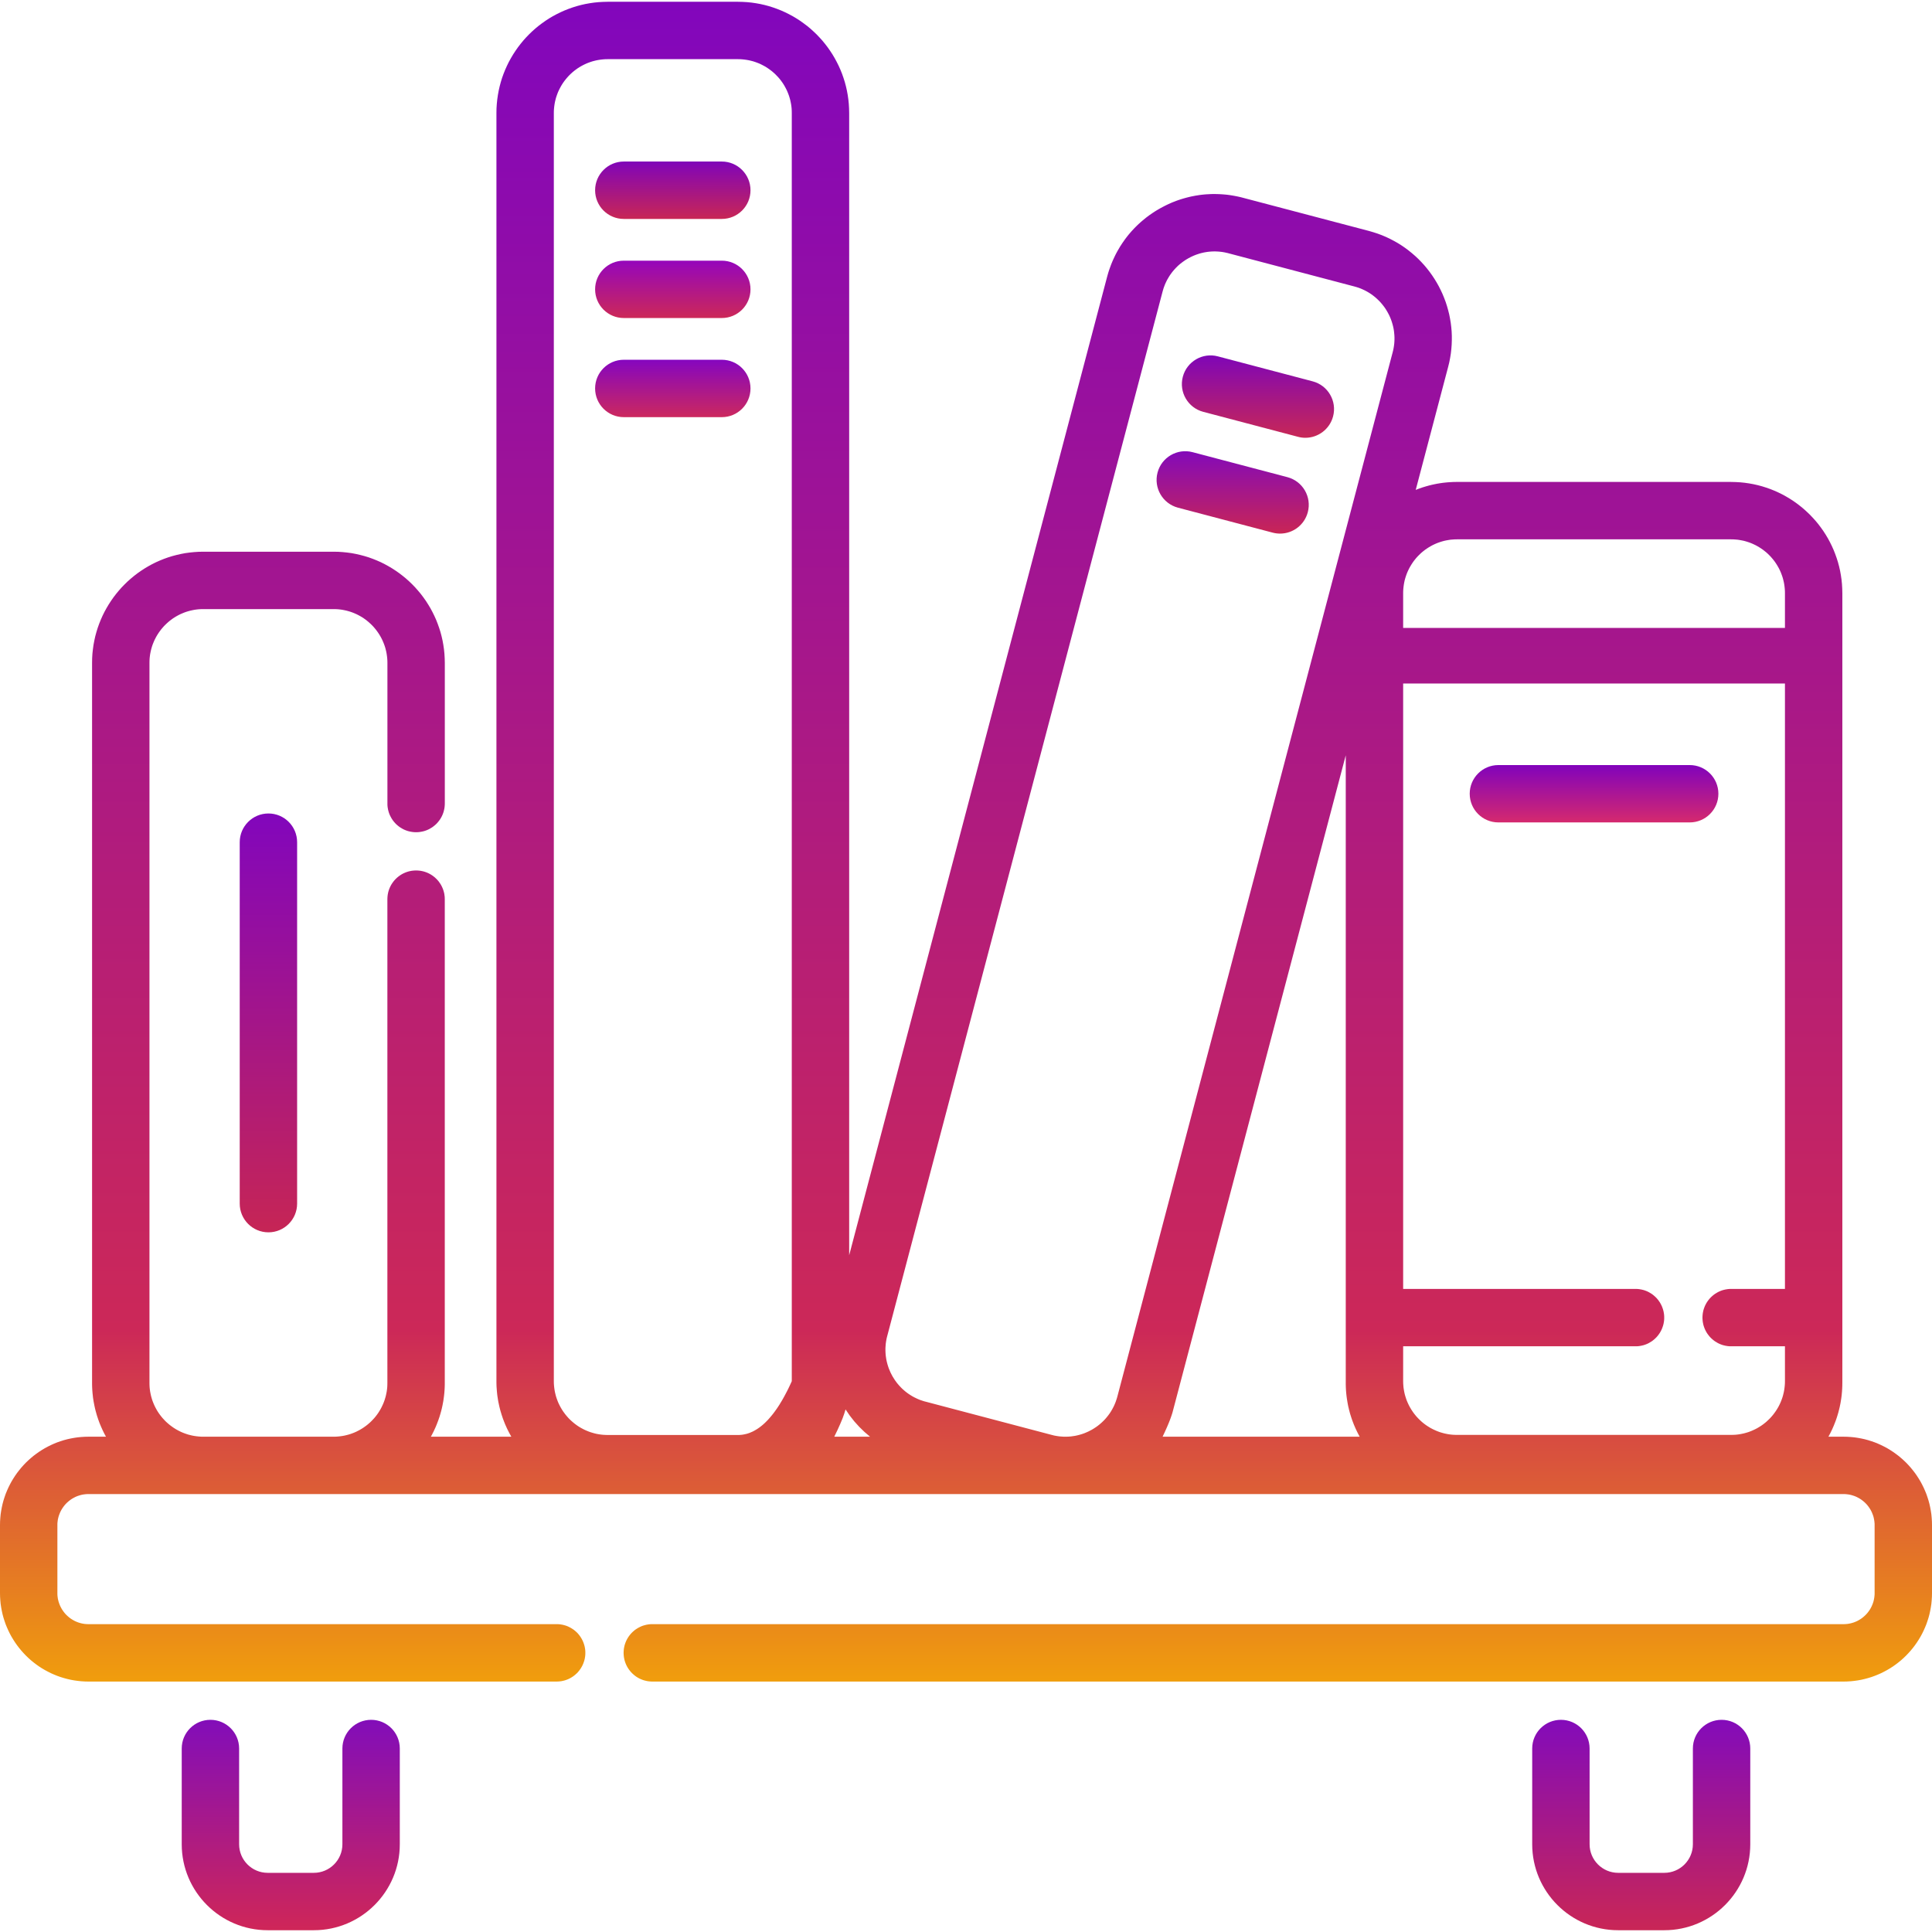 <?xml version="1.0" encoding="UTF-8" standalone="no"?>
<!DOCTYPE svg PUBLIC "-//W3C//DTD SVG 1.1//EN" "http://www.w3.org/Graphics/SVG/1.1/DTD/svg11.dtd">
<svg version="1.1" xmlns="http://www.w3.org/2000/svg" xmlns:xlink="http://www.w3.org/1999/xlink" preserveAspectRatio="xMidYMid meet" viewBox="0 0 512 512" width="512" height="512"><defs><path d="M197.99 0.57L199.18 0.69L200.35 0.86L201.51 1.07L202.65 1.33L203.77 1.63L204.88 1.98L205.97 2.37L207.03 2.79L208.08 3.26L209.1 3.77L210.11 4.31L211.08 4.89L212.04 5.51L212.96 6.17L213.87 6.85L214.74 7.57L215.58 8.33L216.4 9.11L217.18 9.93L217.94 10.77L218.66 11.65L219.35 12.55L220 13.48L220.62 14.43L221.2 15.41L221.74 16.41L222.25 17.43L222.72 18.48L223.15 19.55L223.53 20.63L223.88 21.74L224.18 22.86L224.44 24.01L224.65 25.16L224.82 26.34L224.94 27.52L225.01 28.72L225.04 29.94L225.04 332.65L293.39 73.38L293.55 72.81L293.71 72.25L293.89 71.69L294.08 71.14L294.28 70.59L294.48 70.05L294.7 69.51L294.93 68.97L295.17 68.45L295.42 67.92L295.67 67.41L295.94 66.9L296.22 66.39L296.51 65.9L296.8 65.4L297.42 64.44L298.08 63.5L298.42 63.04L298.77 62.59L299.13 62.14L299.5 61.71L299.88 61.27L300.66 60.43L301.07 60.02L301.48 59.62L301.9 59.23L302.33 58.84L302.76 58.47L303.66 57.73L304.12 57.38L304.59 57.03L305.55 56.37L306.04 56.05L306.54 55.74L307.05 55.44L307.56 55.15L308.08 54.87L308.6 54.6L309.12 54.34L309.65 54.09L310.18 53.85L310.71 53.62L311.79 53.2L312.34 53.01L312.88 52.83L313.43 52.66L313.99 52.5L314.54 52.35L315.1 52.21L315.66 52.08L316.78 51.86L317.35 51.77L317.91 51.68L318.48 51.61L319.05 51.55L319.62 51.5L320.2 51.47L320.77 51.44L321.34 51.42L321.92 51.42L322.49 51.43L323.07 51.45L323.64 51.48L324.22 51.52L324.8 51.57L325.37 51.63L325.95 51.71L326.52 51.8L327.1 51.9L327.67 52.01L328.25 52.13L328.82 52.26L329.39 52.41L362.81 61.21L363.97 61.55L365.11 61.92L366.23 62.34L367.32 62.8L368.39 63.31L369.42 63.85L370.43 64.42L371.42 65.04L372.37 65.69L373.29 66.38L374.18 67.1L375.05 67.85L375.88 68.63L376.67 69.44L377.44 70.28L378.17 71.15L378.86 72.04L379.52 72.96L380.15 73.91L380.74 74.88L381.29 75.86L381.8 76.87L382.28 77.9L382.71 78.95L383.11 80.01L383.46 81.09L383.77 82.18L384.05 83.29L384.27 84.41L384.46 85.54L384.6 86.68L384.7 87.83L384.75 88.99L384.75 90.16L384.71 91.33L384.62 92.5L384.49 93.68L384.3 94.85L384.07 96.03L383.78 97.21L375.18 129.83L375.44 129.73L375.69 129.63L375.95 129.53L376.2 129.44L376.98 129.17L377.24 129.09L377.51 129.01L377.77 128.93L378.04 128.85L378.3 128.78L378.57 128.7L378.84 128.63L379.1 128.57L379.37 128.5L379.64 128.44L379.92 128.38L380.19 128.32L380.46 128.27L380.74 128.21L381.01 128.16L381.29 128.12L381.56 128.07L382.4 127.95L383.24 127.86L383.53 127.83L384.09 127.79L384.38 127.77L384.66 127.76L384.95 127.74L385.24 127.73L385.52 127.73L385.81 127.72L458.77 127.72L459.99 127.75L461.19 127.82L462.37 127.94L463.55 128.11L464.7 128.32L465.85 128.58L466.97 128.88L468.08 129.23L469.16 129.61L470.23 130.04L471.28 130.51L472.3 131.01L473.3 131.56L474.28 132.14L475.24 132.76L476.16 133.41L477.06 134.1L477.94 134.82L478.78 135.58L479.6 136.36L480.38 137.18L481.14 138.02L481.86 138.89L482.54 139.79L483.2 140.72L483.82 141.68L484.4 142.65L484.94 143.65L485.45 144.68L485.92 145.73L486.34 146.79L486.73 147.88L487.08 148.99L487.38 150.11L487.64 151.25L487.85 152.41L488.02 153.58L488.14 154.77L488.21 155.97L488.24 157.18L488.24 366.49L488.23 366.87L488.23 367.26L488.21 367.64L488.2 368.03L488.17 368.41L488.15 368.79L488.11 369.17L488.08 369.55L488.04 369.92L487.99 370.3L487.94 370.67L487.76 371.78L487.69 372.15L487.61 372.52L487.54 372.88L487.45 373.24L487.36 373.61L487.27 373.96L487.18 374.32L487.07 374.68L486.97 375.03L486.75 375.73L486.51 376.43L486.25 377.11L486.11 377.45L485.98 377.79L485.83 378.13L485.69 378.46L485.54 378.79L485.06 379.78L484.55 380.74L488.56 380.74L489.52 380.76L490.48 380.82L491.42 380.91L492.36 381.05L493.28 381.22L494.19 381.42L495.08 381.66L495.96 381.94L496.83 382.24L497.67 382.58L498.51 382.96L499.32 383.36L500.12 383.79L500.9 384.26L501.66 384.75L502.39 385.27L503.11 385.81L503.81 386.39L504.48 386.99L505.13 387.61L505.75 388.26L506.35 388.93L506.92 389.63L507.47 390.34L507.99 391.08L508.48 391.84L508.95 392.62L509.38 393.42L509.78 394.23L510.15 395.06L510.5 395.91L510.8 396.78L511.08 397.66L511.32 398.55L511.52 399.46L511.69 400.38L511.83 401.31L511.92 402.26L511.98 403.21L512 404.18L512 422.18L511.98 423.15L511.92 424.1L511.83 425.05L511.69 425.98L511.52 426.9L511.32 427.81L511.08 428.7L510.8 429.58L510.5 430.45L510.15 431.3L509.78 432.13L509.38 432.95L508.95 433.74L508.48 434.52L507.99 435.28L507.47 436.02L506.92 436.74L506.35 437.43L505.75 438.1L505.13 438.75L504.48 439.38L503.81 439.98L503.11 440.55L502.39 441.1L501.66 441.62L500.9 442.11L500.12 442.57L499.32 443L498.51 443.41L497.67 443.78L496.82 444.12L495.96 444.43L495.08 444.7L494.18 444.94L493.28 445.15L492.36 445.32L491.42 445.45L490.48 445.55L489.52 445.61L488.56 445.63L172.87 445.63L172.55 445.62L172.24 445.6L171.94 445.57L171.63 445.53L171.33 445.47L170.75 445.33L170.46 445.24L170.18 445.14L169.91 445.03L169.64 444.91L169.37 444.78L169.11 444.64L168.86 444.49L168.61 444.33L168.37 444.16L168.14 443.98L167.7 443.6L167.49 443.4L167.29 443.19L167.09 442.97L166.73 442.51L166.56 442.27L166.4 442.03L166.25 441.77L166.11 441.52L165.98 441.25L165.86 440.98L165.75 440.7L165.65 440.42L165.56 440.14L165.48 439.85L165.36 439.25L165.32 438.95L165.29 438.64L165.27 438.33L165.26 438.02L165.27 437.71L165.29 437.4L165.32 437.09L165.36 436.79L165.48 436.19L165.56 435.9L165.65 435.62L165.75 435.34L165.86 435.06L165.98 434.79L166.11 434.53L166.25 434.27L166.4 434.02L166.56 433.77L166.73 433.53L167.09 433.07L167.29 432.85L167.49 432.64L167.7 432.44L168.14 432.06L168.37 431.88L168.61 431.72L168.86 431.56L169.11 431.41L169.37 431.27L169.91 431.01L170.18 430.9L170.46 430.8L171.04 430.64L171.33 430.57L171.63 430.52L171.94 430.47L172.24 430.44L172.55 430.42L488.56 430.42L488.9 430.41L489.23 430.39L489.56 430.36L489.89 430.31L490.21 430.25L490.53 430.18L490.85 430.09L491.16 430L491.46 429.89L491.76 429.77L492.05 429.64L492.34 429.5L492.62 429.34L492.89 429.18L493.16 429.01L493.42 428.83L493.67 428.63L493.91 428.43L494.15 428.22L494.38 428L494.6 427.77L494.81 427.54L495.01 427.29L495.2 427.04L495.56 426.52L495.72 426.24L495.87 425.96L496.01 425.68L496.14 425.38L496.26 425.09L496.37 424.78L496.47 424.47L496.55 424.16L496.62 423.84L496.68 423.52L496.73 423.19L496.76 422.86L496.79 422.52L496.79 403.84L496.76 403.5L496.73 403.17L496.68 402.85L496.62 402.52L496.55 402.2L496.47 401.89L496.37 401.58L496.26 401.28L496.14 400.98L496.01 400.68L495.87 400.4L495.72 400.12L495.56 399.85L495.38 399.58L495.2 399.32L495.01 399.07L494.81 398.82L494.6 398.59L494.38 398.36L494.15 398.14L493.91 397.93L493.67 397.73L493.42 397.54L493.16 397.35L492.89 397.18L492.62 397.02L492.34 396.87L492.05 396.72L491.76 396.59L491.46 396.47L491.16 396.37L490.85 396.27L490.53 396.18L490.22 396.11L489.89 396.05L489.23 395.97L488.9 395.95L23.1 395.95L22.77 395.97L22.43 396.01L22.11 396.05L21.78 396.11L21.46 396.18L21.15 396.27L20.84 396.37L20.54 396.47L20.24 396.59L19.95 396.72L19.66 396.87L19.38 397.02L19.11 397.18L18.84 397.35L18.58 397.54L18.33 397.73L18.09 397.93L17.85 398.14L17.62 398.36L17.4 398.59L17.19 398.82L16.99 399.07L16.8 399.32L16.62 399.58L16.44 399.85L16.28 400.12L16.13 400.4L15.99 400.68L15.86 400.98L15.74 401.28L15.63 401.58L15.53 401.89L15.45 402.2L15.37 402.52L15.31 402.85L15.27 403.17L15.23 403.5L15.21 403.84L15.21 422.52L15.23 422.86L15.31 423.52L15.37 423.84L15.45 424.16L15.53 424.47L15.63 424.78L15.74 425.09L15.86 425.39L15.99 425.68L16.13 425.96L16.28 426.24L16.44 426.52L16.8 427.04L16.99 427.29L17.19 427.54L17.4 427.78L17.62 428L17.85 428.22L18.09 428.43L18.33 428.63L18.58 428.83L18.84 429.01L19.11 429.18L19.38 429.34L19.66 429.5L19.95 429.64L20.24 429.77L20.54 429.89L20.84 430L21.46 430.18L21.78 430.25L22.11 430.31L22.43 430.36L22.77 430.39L23.1 430.41L23.44 430.42L147.83 430.42L148.14 430.44L148.45 430.47L149.05 430.57L149.35 430.64L149.64 430.72L149.92 430.8L150.2 430.9L150.48 431.01L150.75 431.14L151.01 431.27L151.27 431.41L151.52 431.56L151.77 431.72L152.01 431.88L152.24 432.06L152.47 432.25L152.68 432.44L152.9 432.64L153.1 432.85L153.29 433.07L153.48 433.3L153.65 433.53L153.82 433.77L153.98 434.02L154.13 434.27L154.27 434.53L154.4 434.79L154.52 435.06L154.63 435.34L154.73 435.62L154.82 435.9L154.9 436.19L154.97 436.49L155.07 437.09L155.1 437.4L155.12 437.71L155.12 438.33L155.1 438.64L155.07 438.95L154.97 439.55L154.9 439.85L154.82 440.14L154.73 440.42L154.63 440.7L154.52 440.98L154.4 441.25L154.27 441.52L154.13 441.77L153.98 442.03L153.82 442.27L153.65 442.51L153.48 442.74L153.29 442.97L153.1 443.19L152.9 443.4L152.68 443.6L152.47 443.79L152.24 443.98L152.01 444.16L151.77 444.33L151.52 444.49L151.27 444.64L151.01 444.78L150.75 444.91L150.48 445.03L150.2 445.14L149.92 445.24L149.64 445.33L149.35 445.4L149.05 445.47L148.75 445.53L148.45 445.57L148.14 445.6L147.83 445.62L147.52 445.63L23.44 445.63L22.48 445.61L21.52 445.55L20.58 445.45L19.64 445.32L18.72 445.15L17.81 444.94L16.92 444.7L16.04 444.43L15.17 444.12L14.33 443.78L13.49 443.41L12.68 443L11.88 442.57L11.1 442.11L10.34 441.62L9.61 441.1L8.89 440.55L8.19 439.98L7.52 439.38L6.87 438.75L6.25 438.1L5.65 437.43L5.08 436.74L4.53 436.02L4.01 435.28L3.52 434.52L3.05 433.74L2.62 432.95L2.22 432.13L1.85 431.3L1.5 430.45L1.2 429.58L0.92 428.7L0.68 427.81L0.48 426.9L0.31 425.98L0.17 425.05L0.08 424.1L0.02 423.15L0 422.18L0 404.18L0.02 403.21L0.08 402.26L0.17 401.31L0.31 400.38L0.48 399.46L0.68 398.55L0.92 397.66L1.2 396.78L1.5 395.91L1.85 395.06L2.22 394.23L2.62 393.42L3.05 392.62L3.52 391.84L4.01 391.08L4.53 390.34L5.08 389.63L5.65 388.93L6.25 388.26L6.87 387.61L7.52 386.99L8.19 386.39L8.89 385.81L9.61 385.27L10.34 384.75L11.1 384.26L11.88 383.79L12.68 383.36L13.49 382.96L14.33 382.58L15.17 382.24L16.04 381.94L16.92 381.66L17.81 381.42L18.72 381.22L19.64 381.05L20.58 380.91L21.52 380.82L22.48 380.76L23.44 380.74L28.09 380.74L27.91 380.42L27.57 379.78L27.25 379.12L27.1 378.8L26.95 378.46L26.8 378.13L26.66 377.79L26.52 377.46L26.38 377.12L26.25 376.77L26.13 376.43L26 376.08L25.89 375.73L25.77 375.38L25.66 375.03L25.56 374.68L25.46 374.32L25.36 373.97L25.18 373.25L25.1 372.88L25.02 372.52L24.88 371.78L24.81 371.42L24.75 371.04L24.69 370.67L24.64 370.3L24.6 369.92L24.56 369.55L24.52 369.17L24.46 368.41L24.44 368.03L24.42 367.64L24.41 367.26L24.4 366.87L24.4 175.67L24.42 174.46L24.49 173.26L24.62 172.07L24.78 170.9L25 169.74L25.25 168.6L25.56 167.47L25.9 166.37L26.29 165.28L26.72 164.21L27.18 163.17L27.69 162.14L28.24 161.14L28.82 160.16L29.44 159.21L30.09 158.28L30.78 157.38L31.5 156.51L32.25 155.66L33.04 154.85L33.85 154.06L34.7 153.31L35.57 152.59L36.47 151.9L37.4 151.25L38.35 150.63L39.33 150.05L40.33 149.5L41.36 148.99L42.4 148.53L43.47 148.1L44.56 147.71L45.66 147.37L46.79 147.07L47.93 146.81L49.09 146.59L50.26 146.43L51.45 146.31L52.65 146.23L53.86 146.21L88.41 146.21L89.63 146.23L90.83 146.31L92.01 146.43L93.19 146.59L94.34 146.81L95.48 147.07L96.61 147.37L97.72 147.71L98.8 148.1L99.87 148.53L100.92 148.99L101.94 149.5L102.94 150.05L103.92 150.63L104.87 151.25L105.8 151.9L106.7 152.59L107.58 153.31L108.42 154.06L109.24 154.85L110.02 155.66L110.77 156.51L111.5 157.38L112.18 158.28L112.84 159.21L113.45 160.16L114.04 161.14L114.58 162.14L115.09 163.17L115.56 164.21L115.98 165.28L116.37 166.37L116.72 167.47L117.02 168.6L117.28 169.74L117.49 170.9L117.66 172.07L117.78 173.26L117.85 174.46L117.88 175.67L117.88 212.94L117.87 213.25L117.85 213.56L117.82 213.87L117.78 214.17L117.72 214.47L117.65 214.77L117.58 215.06L117.49 215.34L117.39 215.62L117.28 215.9L117.16 216.17L117.03 216.43L116.89 216.69L116.74 216.95L116.58 217.19L116.41 217.43L116.23 217.66L116.04 217.89L115.85 218.11L115.65 218.32L115.44 218.52L115.22 218.71L114.99 218.9L114.76 219.08L114.52 219.25L114.28 219.4L114.02 219.55L113.77 219.7L113.5 219.83L113.23 219.95L112.96 220.06L112.67 220.16L112.39 220.25L112.1 220.32L111.8 220.39L111.2 220.49L110.89 220.52L110.58 220.54L109.96 220.54L109.65 220.52L109.34 220.49L108.74 220.39L108.44 220.32L108.15 220.25L107.87 220.16L107.59 220.06L107.31 219.95L107.04 219.83L106.78 219.7L106.52 219.55L106.02 219.25L105.78 219.08L105.55 218.9L105.32 218.71L105.1 218.52L104.89 218.32L104.69 218.11L104.5 217.89L104.31 217.66L104.13 217.43L103.81 216.95L103.66 216.69L103.52 216.43L103.39 216.17L103.26 215.9L103.15 215.62L103.05 215.34L102.97 215.06L102.89 214.77L102.82 214.47L102.72 213.87L102.69 213.56L102.67 213.25L102.67 175.67L102.66 175.08L102.62 174.5L102.56 173.93L102.48 173.36L102.38 172.8L102.25 172.25L102.11 171.7L101.94 171.17L101.75 170.64L101.54 170.13L101.32 169.62L101.07 169.12L100.81 168.64L100.53 168.17L100.23 167.71L99.91 167.26L99.58 166.82L99.23 166.4L98.87 165.99L98.49 165.6L98.09 165.22L97.68 164.85L97.26 164.5L96.83 164.17L96.38 163.85L95.92 163.55L95.44 163.27L94.96 163.01L94.46 162.76L93.96 162.54L93.44 162.33L92.91 162.14L92.38 161.98L91.83 161.83L91.28 161.71L90.72 161.6L90.15 161.52L89.58 161.46L89 161.43L88.41 161.42L53.86 161.42L53.27 161.43L52.69 161.46L52.12 161.52L51.55 161.6L50.99 161.71L50.44 161.83L49.89 161.98L49.36 162.14L48.83 162.33L48.32 162.54L47.81 162.76L47.31 163.01L46.83 163.27L46.36 163.55L45.89 163.85L45.45 164.17L45.01 164.5L44.59 164.85L44.18 165.22L43.78 165.6L43.4 165.99L43.04 166.4L42.69 166.82L42.36 167.26L42.04 167.71L41.74 168.17L41.46 168.64L41.2 169.13L40.95 169.62L40.73 170.13L40.52 170.64L40.33 171.17L40.17 171.7L40.02 172.25L39.9 172.8L39.79 173.36L39.71 173.93L39.65 174.5L39.62 175.08L39.61 175.67L39.61 366.49L39.62 367.07L39.65 367.65L39.71 368.23L39.79 368.79L39.9 369.35L40.02 369.91L40.17 370.45L40.33 370.99L40.52 371.51L40.73 372.03L40.95 372.53L41.2 373.03L41.46 373.51L41.74 373.99L42.04 374.45L42.36 374.9L42.69 375.33L43.04 375.76L43.78 376.56L44.18 376.94L44.59 377.3L45.01 377.65L45.45 377.98L45.9 378.3L46.36 378.6L46.83 378.88L47.31 379.14L47.81 379.39L48.32 379.62L48.83 379.82L49.36 380.01L49.89 380.18L50.44 380.32L50.99 380.45L51.55 380.55L52.12 380.63L52.69 380.69L53.27 380.73L53.86 380.74L88.41 380.74L89 380.73L89.58 380.69L90.15 380.63L90.72 380.55L91.28 380.45L91.83 380.32L92.37 380.18L92.91 380.01L93.44 379.82L93.95 379.62L94.46 379.39L94.95 379.14L95.44 378.88L95.91 378.6L96.37 378.3L96.82 377.98L97.26 377.65L97.68 377.3L98.09 376.94L98.48 376.56L98.86 376.16L99.23 375.76L99.58 375.33L99.91 374.9L100.23 374.45L100.52 373.99L100.81 373.51L101.07 373.03L101.31 372.53L101.54 372.03L101.75 371.51L101.94 370.98L102.1 370.45L102.25 369.91L102.37 369.35L102.48 368.79L102.56 368.23L102.62 367.65L102.65 367.07L102.66 366.49L102.66 238.29L102.67 237.97L102.69 237.66L102.72 237.36L102.76 237.05L102.82 236.75L102.88 236.46L102.96 236.17L103.05 235.88L103.15 235.6L103.26 235.33L103.38 235.06L103.51 234.79L103.65 234.53L103.8 234.28L103.96 234.04L104.13 233.8L104.31 233.56L104.49 233.34L104.69 233.12L104.89 232.91L105.1 232.71L105.32 232.51L105.54 232.33L105.78 232.15L106.02 231.98L106.26 231.82L106.51 231.67L106.77 231.53L107.04 231.4L107.31 231.28L107.58 231.17L107.86 231.07L108.15 230.98L108.44 230.9L108.73 230.84L109.03 230.78L109.34 230.74L109.64 230.71L109.95 230.69L110.27 230.68L110.58 230.69L110.89 230.71L111.2 230.74L111.5 230.78L111.8 230.84L112.09 230.9L112.38 230.98L112.67 231.07L112.95 231.17L113.23 231.28L113.5 231.4L113.76 231.53L114.02 231.67L114.27 231.82L114.52 231.98L114.76 232.15L115.22 232.51L115.64 232.91L115.85 233.12L116.23 233.56L116.57 234.04L116.73 234.28L116.88 234.53L117.02 234.79L117.15 235.06L117.27 235.33L117.38 235.6L117.48 235.88L117.57 236.17L117.65 236.46L117.72 236.75L117.77 237.05L117.81 237.36L117.85 237.66L117.86 237.97L117.87 238.29L117.87 366.87L117.86 367.26L117.85 367.64L117.83 368.02L117.81 368.41L117.75 369.17L117.71 369.55L117.67 369.92L117.62 370.3L117.52 371.04L117.46 371.41L117.25 372.52L117.09 373.24L116.91 373.96L116.71 374.68L116.6 375.03L116.5 375.38L116.14 376.43L115.75 377.45L115.47 378.13L115.02 379.12L114.86 379.45L114.69 379.78L114.53 380.1L114.36 380.42L114.18 380.74L135.51 380.74L135.32 380.41L134.96 379.75L134.79 379.42L134.45 378.74L134.29 378.4L134.14 378.06L133.98 377.71L133.83 377.37L133.69 377.01L133.55 376.66L133.42 376.31L133.28 375.95L132.92 374.87L132.81 374.5L132.7 374.14L132.59 373.77L132.5 373.4L132.4 373.02L132.31 372.65L132.23 372.27L132.15 371.9L132.07 371.52L132 371.13L131.88 370.37L131.82 369.98L131.77 369.59L131.69 368.81L131.66 368.42L131.63 368.02L131.6 367.63L131.58 367.23L131.56 366.43L131.56 29.94L131.58 28.72L131.66 27.52L131.78 26.34L131.95 25.16L132.16 24.01L132.42 22.86L132.72 21.74L133.06 20.63L133.45 19.55L133.88 18.48L134.35 17.43L134.85 16.41L135.4 15.41L135.98 14.43L136.6 13.48L137.25 12.55L137.94 11.65L138.66 10.77L139.41 9.93L140.2 9.11L141.01 8.33L141.86 7.57L142.73 6.85L143.63 6.17L144.56 5.51L145.51 4.89L146.49 4.31L147.49 3.77L148.52 3.26L149.57 2.79L150.63 2.37L151.72 1.98L152.83 1.63L153.95 1.33L155.09 1.07L156.25 0.86L157.42 0.69L158.61 0.57L159.81 0.5L161.02 0.47L195.58 0.47L196.79 0.5L197.99 0.57ZM223.28 375.9L222.68 377.34L221.95 378.96L221.09 380.74L230.57 380.74L229.1 379.48L227.71 378.13L226.4 376.68L225.19 375.14L224.08 373.51L223.74 374.62L223.28 375.9ZM321.49 66.64L321.3 66.64L321.11 66.65L320.93 66.66L320.74 66.68L320.56 66.69L320.37 66.71L320.19 66.73L320 66.75L319.82 66.78L319.63 66.81L319.27 66.87L319.08 66.91L318.9 66.94L318.72 66.99L318.36 67.07L317.82 67.22L317.28 67.4L317.11 67.46L316.93 67.52L316.75 67.59L316.41 67.73L316.23 67.8L315.55 68.12L314.87 68.48L314.71 68.58L314.46 68.72L314.22 68.87L313.98 69.03L313.52 69.35L313.29 69.52L312.85 69.86L312.63 70.04L312.42 70.22L312.21 70.41L312.01 70.6L311.62 70.99L311.43 71.2L311.24 71.4L310.88 71.82L310.7 72.04L310.53 72.26L310.21 72.7L310.05 72.93L309.9 73.16L309.75 73.4L309.33 74.12L309.2 74.37L308.96 74.87L308.84 75.13L308.73 75.38L308.63 75.64L308.53 75.91L308.43 76.17L308.34 76.44L308.18 76.98L308.1 77.26L235.13 354.04L235.06 354.31L234.99 354.59L234.93 354.87L234.88 355.15L234.83 355.42L234.75 355.98L234.72 356.26L234.66 357.1L234.65 357.37L234.65 357.93L234.67 358.49L234.69 358.76L234.71 359.04L234.74 359.31L234.78 359.59L234.82 359.86L234.86 360.14L234.91 360.41L235.03 360.95L235.17 361.49L235.25 361.76L235.33 362.02L235.42 362.29L235.51 362.55L235.61 362.81L235.94 363.59L236.06 363.85L236.45 364.6L236.59 364.85L237.04 365.57L237.2 365.81L237.37 366.04L237.53 366.26L237.7 366.49L237.88 366.71L238.24 367.13L238.43 367.34L238.81 367.74L239.01 367.94L239.21 368.13L239.42 368.31L239.63 368.5L239.84 368.68L240.05 368.85L240.27 369.02L240.5 369.19L240.72 369.35L240.95 369.5L241.18 369.66L241.42 369.8L241.65 369.95L241.9 370.09L242.14 370.22L242.39 370.35L243.14 370.71L243.66 370.93L243.92 371.03L244.73 371.3L245 371.38L245.28 371.45L278.69 380.26L278.97 380.33L279.24 380.4L279.52 380.46L280.08 380.56L280.36 380.6L280.63 380.64L280.91 380.67L281.75 380.73L282.03 380.74L282.58 380.74L283.14 380.72L283.42 380.7L283.69 380.68L283.97 380.65L284.24 380.61L284.52 380.57L284.79 380.53L285.06 380.48L285.33 380.42L285.61 380.36L285.87 380.29L286.14 380.22L286.68 380.06L287.2 379.88L287.47 379.78L287.99 379.56L288.24 379.45L288.5 379.33L289.25 378.94L289.5 378.8L289.74 378.65L289.99 378.5L290.22 378.34L290.46 378.19L290.69 378.02L290.92 377.86L291.14 377.68L291.36 377.51L291.78 377.15L291.99 376.96L292.39 376.58L292.59 376.38L292.78 376.18L292.97 375.97L293.33 375.55L293.5 375.33L293.67 375.12L293.84 374.89L294 374.67L294.16 374.44L294.31 374.21L294.46 373.97L294.74 373.49L294.87 373.25L295.13 372.75L295.25 372.5L295.36 372.25L295.58 371.73L295.68 371.46L295.77 371.2L295.95 370.66L296.03 370.39L296.11 370.11L369.08 93.33L369.22 92.76L369.33 92.19L369.42 91.62L369.49 91.05L369.53 90.49L369.55 89.92L369.55 89.36L369.52 88.8L369.47 88.24L369.41 87.69L369.32 87.14L369.21 86.6L369.07 86.06L368.92 85.53L368.75 85.01L368.56 84.5L368.35 83.99L368.12 83.49L367.87 83.01L367.6 82.53L367.32 82.06L367.02 81.6L366.7 81.16L366.36 80.73L366.01 80.31L365.64 79.9L365.25 79.51L364.85 79.13L364.43 78.76L364 78.42L363.56 78.08L363.1 77.77L362.62 77.47L362.13 77.19L361.63 76.93L361.11 76.69L360.59 76.46L360.05 76.26L359.49 76.08L358.93 75.92L325.52 67.11L325.43 67.08L325.33 67.06L324.61 66.9L324.51 66.88L324.42 66.86L324.33 66.85L324.24 66.83L324.15 66.82L324.06 66.8L323.97 66.79L323.87 66.77L323.42 66.72L323.32 66.71L322.96 66.67L322.87 66.67L322.77 66.66L322.68 66.66L322.59 66.65L322.5 66.65L322.41 66.64L322.23 66.64L322.13 66.63L321.67 66.63L321.49 66.64ZM310.78 374.11L310.74 374.24L310.71 374.36L310.63 374.62L310.59 374.76L310.54 374.89L310.5 375.03L310.45 375.17L310.4 375.32L310.35 375.46L310.25 375.76L310.19 375.91L309.95 376.55L309.88 376.71L309.82 376.88L309.68 377.22L309.6 377.4L309.53 377.58L309.45 377.75L309.38 377.94L309.3 378.12L309.22 378.31L309.13 378.5L309.05 378.69L308.96 378.88L308.6 379.68L308.2 380.52L308.1 380.74L360.33 380.74L359.82 379.78L359.34 378.79L359.19 378.46L359.05 378.13L358.9 377.79L358.76 377.45L358.37 376.43L358.13 375.73L357.8 374.68L357.7 374.32L357.61 373.96L357.51 373.61L357.43 373.24L357.34 372.88L357.26 372.52L357.12 371.78L356.94 370.67L356.89 370.3L356.84 369.92L356.8 369.55L356.76 369.17L356.7 368.41L356.68 368.03L356.66 367.64L356.65 367.26L356.64 366.87L356.64 200.16L310.81 373.99L310.78 374.11ZM160.44 15.69L159.86 15.73L159.28 15.79L158.72 15.87L158.16 15.97L157.6 16.1L157.06 16.24L156.53 16.41L156 16.6L155.48 16.8L154.98 17.03L154.48 17.28L154 17.54L153.52 17.82L153.06 18.12L152.61 18.44L152.18 18.77L151.75 19.12L151.35 19.48L150.95 19.86L150.57 20.26L150.21 20.67L149.86 21.09L149.53 21.52L149.21 21.97L148.91 22.43L148.63 22.91L148.37 23.39L148.12 23.89L147.89 24.39L147.69 24.91L147.5 25.44L147.33 25.97L147.19 26.51L147.06 27.07L146.96 27.63L146.88 28.19L146.82 28.77L146.78 29.35L146.77 29.94L146.77 366.03L146.78 366.62L146.82 367.2L146.88 367.77L146.96 368.34L147.06 368.9L147.19 369.45L147.33 370L147.5 370.53L147.69 371.06L147.89 371.58L148.12 372.08L148.37 372.58L148.63 373.06L148.91 373.53L149.21 374L149.53 374.44L149.86 374.88L150.21 375.3L150.57 375.71L150.95 376.11L151.35 376.49L151.76 376.85L152.18 377.2L152.61 377.53L153.06 377.85L153.52 378.15L154 378.43L154.48 378.69L154.98 378.94L155.48 379.16L156 379.37L156.53 379.56L157.06 379.72L157.6 379.87L158.16 380L158.72 380.1L159.28 380.18L159.86 380.24L160.44 380.27L161.03 380.29L195.58 380.29L195.97 380.28L196.36 380.25L196.75 380.21L197.14 380.14L197.52 380.06L197.91 379.97L198.29 379.85L198.67 379.72L199.04 379.56L199.42 379.4L199.79 379.21L200.16 379L200.53 378.78L200.9 378.54L201.27 378.28L201.63 378.01L202 377.71L202.36 377.4L202.72 377.07L203.43 376.36L203.78 375.97L204.13 375.57L204.48 375.15L204.83 374.72L205.18 374.26L205.52 373.79L205.87 373.3L206.21 372.79L206.55 372.27L206.88 371.72L207.22 371.16L207.55 370.58L207.88 369.99L208.21 369.37L208.54 368.74L208.87 368.09L209.19 367.42L209.51 366.74L209.83 366.03L209.83 29.94L209.82 29.35L209.79 28.77L209.73 28.19L209.65 27.63L209.54 27.07L209.42 26.51L209.27 25.97L209.11 25.44L208.92 24.91L208.71 24.39L208.49 23.89L208.24 23.39L207.98 22.91L207.7 22.43L207.4 21.97L207.08 21.52L206.75 21.09L206.4 20.66L206.03 20.26L205.65 19.86L205.26 19.48L204.85 19.12L204.43 18.77L203.99 18.44L203.54 18.12L203.08 17.82L202.61 17.54L202.12 17.28L201.63 17.03L201.12 16.8L200.61 16.6L200.08 16.41L199.55 16.24L199 16.1L198.45 15.97L197.89 15.87L197.32 15.79L196.75 15.73L196.17 15.69L195.58 15.68L161.03 15.68L160.44 15.69ZM371.85 341.58L433.74 341.58L434.05 341.6L434.36 341.63L434.96 341.73L435.25 341.8L435.55 341.87L435.83 341.96L436.11 342.06L436.39 342.17L436.66 342.29L436.92 342.42L437.18 342.57L437.68 342.87L437.92 343.04L438.15 343.22L438.38 343.41L438.59 343.6L438.8 343.8L439.01 344.01L439.2 344.23L439.39 344.46L439.56 344.69L439.73 344.93L439.89 345.17L440.04 345.43L440.18 345.69L440.31 345.95L440.43 346.22L440.54 346.5L440.64 346.78L440.73 347.06L440.81 347.35L440.88 347.65L440.98 348.25L441.01 348.56L441.03 348.87L441.03 349.49L441.01 349.8L440.98 350.11L440.88 350.71L440.81 351.01L440.73 351.3L440.64 351.58L440.54 351.86L440.43 352.14L440.31 352.41L440.18 352.67L440.04 352.93L439.89 353.19L439.73 353.43L439.56 353.67L439.39 353.9L439.2 354.13L439.01 354.35L438.8 354.56L438.59 354.76L438.38 354.95L438.15 355.14L437.92 355.32L437.68 355.49L437.18 355.79L436.92 355.94L436.66 356.07L436.39 356.19L436.11 356.3L435.83 356.4L435.55 356.49L435.25 356.56L434.96 356.63L434.36 356.73L434.05 356.76L433.74 356.78L371.85 356.78L371.85 366.01L371.86 366.6L371.9 367.18L371.95 367.75L372.04 368.32L372.14 368.88L372.26 369.43L372.41 369.97L372.58 370.51L372.76 371.04L372.97 371.55L373.2 372.06L373.44 372.55L373.71 373.04L373.99 373.51L374.29 373.97L374.6 374.42L374.94 374.86L375.28 375.28L375.65 375.69L376.03 376.08L376.42 376.46L376.83 376.83L377.25 377.18L377.69 377.51L378.14 377.83L378.6 378.12L379.07 378.41L379.56 378.67L380.05 378.91L380.56 379.14L381.08 379.35L381.6 379.54L382.14 379.7L382.68 379.85L383.23 379.97L383.79 380.08L384.36 380.16L384.94 380.22L385.52 380.25L386.1 380.26L458.77 380.26L459.36 380.25L459.94 380.22L460.52 380.16L461.08 380.08L461.64 379.97L462.2 379.85L462.74 379.7L463.28 379.54L463.8 379.35L464.32 379.14L464.82 378.91L465.32 378.67L465.8 378.41L466.28 378.12L466.74 377.83L467.19 377.51L467.62 377.18L468.05 376.83L468.45 376.46L468.85 376.08L469.23 375.69L469.59 375.28L469.94 374.86L470.27 374.42L470.59 373.97L470.89 373.51L471.17 373.04L471.44 372.55L471.68 372.06L471.91 371.55L472.11 371.04L472.3 370.51L472.47 369.97L472.61 369.43L472.74 368.88L472.84 368.32L472.92 367.75L472.98 367.18L473.02 366.6L473.03 366.01L473.03 356.78L458.46 356.78L458.15 356.76L457.85 356.73L457.54 356.68L457.24 356.63L456.66 356.49L456.37 356.4L456.09 356.3L455.82 356.19L455.55 356.07L455.28 355.94L455.02 355.79L454.52 355.49L454.29 355.32L454.05 355.14L453.61 354.76L453.4 354.56L453.2 354.35L453 354.13L452.64 353.67L452.47 353.43L452.31 353.19L452.16 352.93L452.02 352.67L451.89 352.41L451.77 352.14L451.66 351.86L451.56 351.58L451.47 351.3L451.39 351.01L451.27 350.41L451.23 350.11L451.2 349.8L451.18 349.49L451.17 349.18L451.18 348.87L451.2 348.56L451.23 348.25L451.27 347.95L451.39 347.35L451.47 347.06L451.56 346.78L451.66 346.5L451.77 346.22L451.89 345.95L452.02 345.69L452.16 345.43L452.31 345.17L452.47 344.93L452.64 344.69L453 344.23L453.2 344.01L453.4 343.8L453.61 343.6L454.05 343.22L454.29 343.04L454.52 342.87L455.02 342.57L455.28 342.42L455.55 342.29L455.82 342.17L456.09 342.06L456.37 341.96L456.66 341.87L457.24 341.73L457.54 341.68L457.85 341.63L458.15 341.6L458.46 341.58L473.03 341.58L473.03 181.14L371.85 181.14L371.85 341.58ZM385.52 142.94L384.94 142.98L384.36 143.03L383.79 143.12L383.23 143.22L382.68 143.34L382.14 143.49L381.6 143.66L381.08 143.84L380.56 144.05L380.05 144.28L379.56 144.52L379.07 144.79L378.6 145.07L378.14 145.37L377.69 145.68L377.25 146.02L376.83 146.36L376.42 146.73L376.03 147.11L375.65 147.5L375.28 147.91L374.94 148.33L374.6 148.77L374.29 149.22L373.99 149.68L373.71 150.15L373.44 150.64L373.2 151.13L372.97 151.64L372.76 152.16L372.58 152.68L372.41 153.22L372.26 153.76L372.14 154.31L372.04 154.87L371.96 155.44L371.9 156.01L371.86 156.6L371.85 157.18L371.85 166.41L473.03 166.41L473.03 157.18L473.02 156.6L472.98 156.01L472.92 155.44L472.84 154.87L472.74 154.31L472.61 153.76L472.47 153.22L472.3 152.68L472.11 152.16L471.91 151.64L471.68 151.13L471.44 150.64L471.17 150.15L470.89 149.68L470.59 149.22L470.28 148.77L469.94 148.33L469.59 147.91L469.23 147.5L468.85 147.11L468.46 146.73L468.05 146.36L467.19 145.68L466.74 145.37L466.28 145.07L465.81 144.79L465.32 144.52L464.82 144.28L464.32 144.05L463.8 143.84L463.28 143.66L462.74 143.49L462.2 143.34L461.64 143.22L461.08 143.12L460.52 143.03L459.94 142.98L459.36 142.94L458.78 142.93L386.1 142.93L385.52 142.94Z" id="c4yMMlETVs"></path><linearGradient id="gradienta1fsTgkZNp" gradientUnits="userSpaceOnUse" x1="256" y1="0.47" x2="256" y2="450.22"><stop style="stop-color: #8206bc;stop-opacity: 1" offset="0%"></stop><stop style="stop-color: #cc2858;stop-opacity: 1" offset="78.25%"></stop><stop style="stop-color: #f2a309;stop-opacity: 1" offset="100%"></stop></linearGradient><path d="M197.99 0.57L199.18 0.69L200.35 0.86L201.51 1.07L202.65 1.33L203.77 1.63L204.88 1.98L205.97 2.37L207.03 2.79L208.08 3.26L209.1 3.77L210.11 4.31L211.08 4.89L212.04 5.51L212.96 6.17L213.87 6.85L214.74 7.57L215.58 8.33L216.4 9.11L217.18 9.93L217.94 10.77L218.66 11.65L219.35 12.55L220 13.48L220.62 14.43L221.2 15.41L221.74 16.41L222.25 17.43L222.72 18.48L223.15 19.55L223.53 20.63L223.88 21.74L224.18 22.86L224.44 24.01L224.65 25.16L224.82 26.34L224.94 27.52L225.01 28.72L225.04 29.94L225.04 332.65L293.39 73.38L293.55 72.81L293.71 72.25L293.89 71.69L294.08 71.14L294.28 70.59L294.48 70.05L294.7 69.51L294.93 68.97L295.17 68.45L295.42 67.92L295.67 67.41L295.94 66.9L296.22 66.39L296.51 65.9L296.8 65.4L297.42 64.44L298.08 63.5L298.42 63.04L298.77 62.59L299.13 62.14L299.5 61.71L299.88 61.27L300.66 60.43L301.07 60.02L301.48 59.62L301.9 59.23L302.33 58.84L302.76 58.47L303.66 57.73L304.12 57.38L304.59 57.03L305.55 56.37L306.04 56.05L306.54 55.74L307.05 55.44L307.56 55.15L308.08 54.87L308.6 54.6L309.12 54.34L309.65 54.09L310.18 53.85L310.71 53.62L311.79 53.2L312.34 53.01L312.88 52.83L313.43 52.66L313.99 52.5L314.54 52.35L315.1 52.21L315.66 52.08L316.78 51.86L317.35 51.77L317.91 51.68L318.48 51.61L319.05 51.55L319.62 51.5L320.2 51.47L320.77 51.44L321.34 51.42L321.92 51.42L322.49 51.43L323.07 51.45L323.64 51.48L324.22 51.52L324.8 51.57L325.37 51.63L325.95 51.71L326.52 51.8L327.1 51.9L327.67 52.01L328.25 52.13L328.82 52.26L329.39 52.41L362.81 61.21L363.97 61.55L365.11 61.92L366.23 62.34L367.32 62.8L368.39 63.31L369.42 63.85L370.43 64.42L371.42 65.04L372.37 65.69L373.29 66.38L374.18 67.1L375.05 67.85L375.88 68.63L376.67 69.44L377.44 70.28L378.17 71.15L378.86 72.04L379.52 72.96L380.15 73.91L380.74 74.88L381.29 75.86L381.8 76.87L382.28 77.9L382.71 78.95L383.11 80.01L383.46 81.09L383.77 82.18L384.05 83.29L384.27 84.41L384.46 85.54L384.6 86.68L384.7 87.83L384.75 88.99L384.75 90.16L384.71 91.33L384.62 92.5L384.49 93.68L384.3 94.85L384.07 96.03L383.78 97.21L375.18 129.83L375.44 129.73L375.69 129.63L375.95 129.53L376.2 129.44L376.98 129.17L377.24 129.09L377.51 129.01L377.77 128.93L378.04 128.85L378.3 128.78L378.57 128.7L378.84 128.63L379.1 128.57L379.37 128.5L379.64 128.44L379.92 128.38L380.19 128.32L380.46 128.27L380.74 128.21L381.01 128.16L381.29 128.12L381.56 128.07L382.4 127.95L383.24 127.86L383.53 127.83L384.09 127.79L384.38 127.77L384.66 127.76L384.95 127.74L385.24 127.73L385.52 127.73L385.81 127.72L458.77 127.72L459.99 127.75L461.19 127.82L462.37 127.94L463.55 128.11L464.7 128.32L465.85 128.58L466.97 128.88L468.08 129.23L469.16 129.61L470.23 130.04L471.28 130.51L472.3 131.01L473.3 131.56L474.28 132.14L475.24 132.76L476.16 133.41L477.06 134.1L477.94 134.82L478.78 135.58L479.6 136.36L480.38 137.18L481.14 138.02L481.86 138.89L482.54 139.79L483.2 140.72L483.82 141.68L484.4 142.65L484.94 143.65L485.45 144.68L485.92 145.73L486.34 146.79L486.73 147.88L487.08 148.99L487.38 150.11L487.64 151.25L487.85 152.41L488.02 153.58L488.14 154.77L488.21 155.97L488.24 157.18L488.24 366.49L488.23 366.87L488.23 367.26L488.21 367.64L488.2 368.03L488.17 368.41L488.15 368.79L488.11 369.17L488.08 369.55L488.04 369.92L487.99 370.3L487.94 370.67L487.76 371.78L487.69 372.15L487.61 372.52L487.54 372.88L487.45 373.24L487.36 373.61L487.27 373.96L487.18 374.32L487.07 374.68L486.97 375.03L486.75 375.73L486.51 376.43L486.25 377.11L486.11 377.45L485.98 377.79L485.83 378.13L485.69 378.46L485.54 378.79L485.06 379.78L484.55 380.74L488.56 380.74L489.52 380.76L490.48 380.82L491.42 380.91L492.36 381.05L493.28 381.22L494.19 381.42L495.08 381.66L495.96 381.94L496.83 382.24L497.67 382.58L498.51 382.96L499.32 383.36L500.12 383.79L500.9 384.26L501.66 384.75L502.39 385.27L503.11 385.81L503.81 386.39L504.48 386.99L505.13 387.61L505.75 388.26L506.35 388.93L506.92 389.63L507.47 390.34L507.99 391.08L508.48 391.84L508.95 392.62L509.38 393.42L509.78 394.23L510.15 395.06L510.5 395.91L510.8 396.78L511.08 397.66L511.32 398.55L511.52 399.46L511.69 400.38L511.83 401.31L511.92 402.26L511.98 403.21L512 404.18L512 422.18L511.98 423.15L511.92 424.1L511.83 425.05L511.69 425.98L511.52 426.9L511.32 427.81L511.08 428.7L510.8 429.58L510.5 430.45L510.15 431.3L509.78 432.13L509.38 432.95L508.95 433.74L508.48 434.52L507.99 435.28L507.47 436.02L506.92 436.74L506.35 437.43L505.75 438.1L505.13 438.75L504.48 439.38L503.81 439.98L503.11 440.55L502.39 441.1L501.66 441.62L500.9 442.11L500.12 442.57L499.32 443L498.51 443.41L497.67 443.78L496.82 444.12L495.96 444.43L495.08 444.7L494.18 444.94L493.28 445.15L492.36 445.32L491.42 445.45L490.48 445.55L489.52 445.61L488.56 445.63L172.87 445.63L172.55 445.62L172.24 445.6L171.94 445.57L171.63 445.53L171.33 445.47L170.75 445.33L170.46 445.24L170.18 445.14L169.91 445.03L169.64 444.91L169.37 444.78L169.11 444.64L168.86 444.49L168.61 444.33L168.37 444.16L168.14 443.98L167.7 443.6L167.49 443.4L167.29 443.19L167.09 442.97L166.73 442.51L166.56 442.27L166.4 442.03L166.25 441.77L166.11 441.52L165.98 441.25L165.86 440.98L165.75 440.7L165.65 440.42L165.56 440.14L165.48 439.85L165.36 439.25L165.32 438.95L165.29 438.64L165.27 438.33L165.26 438.02L165.27 437.71L165.29 437.4L165.32 437.09L165.36 436.79L165.48 436.19L165.56 435.9L165.65 435.62L165.75 435.34L165.86 435.06L165.98 434.79L166.11 434.53L166.25 434.27L166.4 434.02L166.56 433.77L166.73 433.53L167.09 433.07L167.29 432.85L167.49 432.64L167.7 432.44L168.14 432.06L168.37 431.88L168.61 431.72L168.86 431.56L169.11 431.41L169.37 431.27L169.91 431.01L170.18 430.9L170.46 430.8L171.04 430.64L171.33 430.57L171.63 430.52L171.94 430.47L172.24 430.44L172.55 430.42L488.56 430.42L488.9 430.41L489.23 430.39L489.56 430.36L489.89 430.31L490.21 430.25L490.53 430.18L490.85 430.09L491.16 430L491.46 429.89L491.76 429.77L492.05 429.64L492.34 429.5L492.62 429.34L492.89 429.18L493.16 429.01L493.42 428.83L493.67 428.63L493.91 428.43L494.15 428.22L494.38 428L494.6 427.77L494.81 427.54L495.01 427.29L495.2 427.04L495.56 426.52L495.72 426.24L495.87 425.96L496.01 425.68L496.14 425.38L496.26 425.09L496.37 424.78L496.47 424.47L496.55 424.16L496.62 423.84L496.68 423.52L496.73 423.19L496.76 422.86L496.79 422.52L496.79 403.84L496.76 403.5L496.73 403.17L496.68 402.85L496.62 402.52L496.55 402.2L496.47 401.89L496.37 401.58L496.26 401.28L496.14 400.98L496.01 400.68L495.87 400.4L495.72 400.12L495.56 399.85L495.38 399.58L495.2 399.32L495.01 399.07L494.81 398.82L494.6 398.59L494.38 398.36L494.15 398.14L493.91 397.93L493.67 397.73L493.42 397.54L493.16 397.35L492.89 397.18L492.62 397.02L492.34 396.87L492.05 396.72L491.76 396.59L491.46 396.47L491.16 396.37L490.85 396.27L490.53 396.18L490.22 396.11L489.89 396.05L489.23 395.97L488.9 395.95L23.1 395.95L22.77 395.97L22.43 396.01L22.11 396.05L21.78 396.11L21.46 396.18L21.15 396.27L20.84 396.37L20.54 396.47L20.24 396.59L19.95 396.72L19.66 396.87L19.38 397.02L19.11 397.18L18.84 397.35L18.58 397.54L18.33 397.73L18.09 397.93L17.85 398.14L17.62 398.36L17.4 398.59L17.19 398.82L16.99 399.07L16.8 399.32L16.62 399.58L16.44 399.85L16.28 400.12L16.13 400.4L15.99 400.68L15.86 400.98L15.74 401.28L15.63 401.58L15.53 401.89L15.45 402.2L15.37 402.52L15.31 402.85L15.27 403.17L15.23 403.5L15.21 403.84L15.21 422.52L15.23 422.86L15.31 423.52L15.37 423.84L15.45 424.16L15.53 424.47L15.63 424.78L15.74 425.09L15.86 425.39L15.99 425.68L16.13 425.96L16.28 426.24L16.44 426.52L16.8 427.04L16.99 427.29L17.19 427.54L17.4 427.78L17.62 428L17.85 428.22L18.09 428.43L18.33 428.63L18.58 428.83L18.84 429.01L19.11 429.18L19.38 429.34L19.66 429.5L19.95 429.64L20.24 429.77L20.54 429.89L20.84 430L21.46 430.18L21.78 430.25L22.11 430.31L22.43 430.36L22.77 430.39L23.1 430.41L23.44 430.42L147.83 430.42L148.14 430.44L148.45 430.47L149.05 430.57L149.35 430.64L149.64 430.72L149.92 430.8L150.2 430.9L150.48 431.01L150.75 431.14L151.01 431.27L151.27 431.41L151.52 431.56L151.77 431.72L152.01 431.88L152.24 432.06L152.47 432.25L152.68 432.44L152.9 432.64L153.1 432.85L153.29 433.07L153.48 433.3L153.65 433.53L153.82 433.77L153.98 434.02L154.13 434.27L154.27 434.53L154.4 434.79L154.52 435.06L154.63 435.34L154.73 435.62L154.82 435.9L154.9 436.19L154.97 436.49L155.07 437.09L155.1 437.4L155.12 437.71L155.12 438.33L155.1 438.64L155.07 438.95L154.97 439.55L154.9 439.85L154.82 440.14L154.73 440.42L154.63 440.7L154.52 440.98L154.4 441.25L154.27 441.52L154.13 441.77L153.98 442.03L153.82 442.27L153.65 442.51L153.48 442.74L153.29 442.97L153.1 443.19L152.9 443.4L152.68 443.6L152.47 443.79L152.24 443.98L152.01 444.16L151.77 444.33L151.52 444.49L151.27 444.64L151.01 444.78L150.75 444.91L150.48 445.03L150.2 445.14L149.92 445.24L149.64 445.33L149.35 445.4L149.05 445.47L148.75 445.53L148.45 445.57L148.14 445.6L147.83 445.62L147.52 445.63L23.44 445.63L22.48 445.61L21.52 445.55L20.58 445.45L19.64 445.32L18.72 445.15L17.81 444.94L16.92 444.7L16.04 444.43L15.17 444.12L14.33 443.78L13.49 443.41L12.68 443L11.88 442.57L11.1 442.11L10.34 441.62L9.61 441.1L8.89 440.55L8.19 439.98L7.52 439.38L6.87 438.75L6.25 438.1L5.65 437.43L5.08 436.74L4.53 436.02L4.01 435.28L3.52 434.52L3.05 433.74L2.62 432.95L2.22 432.13L1.85 431.3L1.5 430.45L1.2 429.58L0.92 428.7L0.68 427.81L0.48 426.9L0.31 425.98L0.17 425.05L0.08 424.1L0.02 423.15L0 422.18L0 404.18L0.02 403.21L0.08 402.26L0.17 401.31L0.31 400.38L0.48 399.46L0.68 398.55L0.92 397.66L1.2 396.78L1.5 395.91L1.85 395.06L2.22 394.23L2.62 393.42L3.05 392.62L3.52 391.84L4.01 391.08L4.53 390.34L5.08 389.63L5.65 388.93L6.25 388.26L6.87 387.61L7.52 386.99L8.19 386.39L8.89 385.81L9.61 385.27L10.34 384.75L11.1 384.26L11.88 383.79L12.68 383.36L13.49 382.96L14.33 382.58L15.17 382.24L16.04 381.94L16.92 381.66L17.81 381.42L18.72 381.22L19.64 381.05L20.58 380.91L21.52 380.82L22.48 380.76L23.44 380.74L28.09 380.74L27.91 380.42L27.57 379.78L27.25 379.12L27.1 378.8L26.95 378.46L26.8 378.13L26.66 377.79L26.52 377.46L26.38 377.12L26.25 376.77L26.13 376.43L26 376.08L25.89 375.73L25.77 375.38L25.66 375.03L25.56 374.68L25.46 374.32L25.36 373.97L25.18 373.25L25.1 372.88L25.02 372.52L24.88 371.78L24.81 371.42L24.75 371.04L24.69 370.67L24.64 370.3L24.6 369.92L24.56 369.55L24.52 369.17L24.46 368.41L24.44 368.03L24.42 367.64L24.41 367.26L24.4 366.87L24.4 175.67L24.42 174.46L24.49 173.26L24.62 172.07L24.78 170.9L25 169.74L25.25 168.6L25.56 167.47L25.9 166.37L26.29 165.28L26.72 164.21L27.18 163.17L27.69 162.14L28.24 161.14L28.82 160.16L29.44 159.21L30.09 158.28L30.78 157.38L31.5 156.51L32.25 155.66L33.04 154.85L33.85 154.06L34.7 153.31L35.57 152.59L36.47 151.9L37.4 151.25L38.35 150.63L39.33 150.05L40.33 149.5L41.36 148.99L42.4 148.53L43.47 148.1L44.56 147.71L45.66 147.37L46.79 147.07L47.93 146.81L49.09 146.59L50.26 146.43L51.45 146.31L52.65 146.23L53.86 146.21L88.41 146.21L89.63 146.23L90.83 146.31L92.01 146.43L93.19 146.59L94.34 146.81L95.48 147.07L96.61 147.37L97.72 147.71L98.8 148.1L99.87 148.53L100.92 148.99L101.94 149.5L102.94 150.05L103.92 150.63L104.87 151.25L105.8 151.9L106.7 152.59L107.58 153.31L108.42 154.06L109.24 154.85L110.02 155.66L110.77 156.51L111.5 157.38L112.18 158.28L112.84 159.21L113.45 160.16L114.04 161.14L114.58 162.14L115.09 163.17L115.56 164.21L115.98 165.28L116.37 166.37L116.72 167.47L117.02 168.6L117.28 169.74L117.49 170.9L117.66 172.07L117.78 173.26L117.85 174.46L117.88 175.67L117.88 212.94L117.87 213.25L117.85 213.56L117.82 213.87L117.78 214.17L117.72 214.47L117.65 214.77L117.58 215.06L117.49 215.34L117.39 215.62L117.28 215.9L117.16 216.17L117.03 216.43L116.89 216.69L116.74 216.95L116.58 217.19L116.41 217.43L116.23 217.66L116.04 217.89L115.85 218.11L115.65 218.32L115.44 218.52L115.22 218.71L114.99 218.9L114.76 219.08L114.52 219.25L114.28 219.4L114.02 219.55L113.77 219.7L113.5 219.83L113.23 219.95L112.96 220.06L112.67 220.16L112.39 220.25L112.1 220.32L111.8 220.39L111.2 220.49L110.89 220.52L110.58 220.54L109.96 220.54L109.65 220.52L109.34 220.49L108.74 220.39L108.44 220.32L108.15 220.25L107.87 220.16L107.59 220.06L107.31 219.95L107.04 219.83L106.78 219.7L106.52 219.55L106.02 219.25L105.78 219.08L105.55 218.9L105.32 218.71L105.1 218.52L104.89 218.32L104.69 218.11L104.5 217.89L104.31 217.66L104.13 217.43L103.81 216.95L103.66 216.69L103.52 216.43L103.39 216.17L103.26 215.9L103.15 215.62L103.05 215.34L102.97 215.06L102.89 214.77L102.82 214.47L102.72 213.87L102.69 213.56L102.67 213.25L102.67 175.67L102.66 175.08L102.62 174.5L102.56 173.93L102.48 173.36L102.38 172.8L102.25 172.25L102.11 171.7L101.94 171.17L101.75 170.64L101.54 170.13L101.32 169.62L101.07 169.12L100.81 168.64L100.53 168.17L100.23 167.71L99.91 167.26L99.58 166.82L99.23 166.4L98.87 165.99L98.49 165.6L98.09 165.22L97.68 164.85L97.26 164.5L96.83 164.17L96.38 163.85L95.92 163.55L95.44 163.27L94.96 163.01L94.46 162.76L93.96 162.54L93.44 162.33L92.91 162.14L92.38 161.98L91.83 161.83L91.28 161.71L90.72 161.6L90.15 161.52L89.58 161.46L89 161.43L88.41 161.42L53.86 161.42L53.27 161.43L52.69 161.46L52.12 161.52L51.55 161.6L50.99 161.71L50.44 161.83L49.89 161.98L49.36 162.14L48.83 162.33L48.32 162.54L47.81 162.76L47.31 163.01L46.83 163.27L46.36 163.55L45.89 163.85L45.45 164.17L45.01 164.5L44.59 164.85L44.18 165.22L43.78 165.6L43.4 165.99L43.04 166.4L42.69 166.82L42.36 167.26L42.04 167.71L41.74 168.17L41.46 168.64L41.2 169.13L40.95 169.62L40.73 170.13L40.52 170.64L40.33 171.17L40.17 171.7L40.02 172.25L39.9 172.8L39.79 173.36L39.71 173.93L39.65 174.5L39.62 175.08L39.61 175.67L39.61 366.49L39.62 367.07L39.65 367.65L39.71 368.23L39.79 368.79L39.9 369.35L40.02 369.91L40.17 370.45L40.33 370.99L40.52 371.51L40.73 372.03L40.95 372.53L41.2 373.03L41.46 373.51L41.74 373.99L42.04 374.45L42.36 374.9L42.69 375.33L43.04 375.76L43.78 376.56L44.18 376.94L44.59 377.3L45.01 377.65L45.45 377.98L45.9 378.3L46.36 378.6L46.83 378.88L47.31 379.14L47.81 379.39L48.32 379.62L48.83 379.82L49.36 380.01L49.89 380.18L50.44 380.32L50.99 380.45L51.55 380.55L52.12 380.63L52.69 380.69L53.27 380.73L53.86 380.74L88.41 380.74L89 380.73L89.58 380.69L90.15 380.63L90.72 380.55L91.28 380.45L91.83 380.32L92.37 380.18L92.91 380.01L93.44 379.82L93.95 379.62L94.46 379.39L94.95 379.14L95.44 378.88L95.91 378.6L96.37 378.3L96.82 377.98L97.26 377.65L97.68 377.3L98.09 376.94L98.48 376.56L98.86 376.16L99.23 375.76L99.58 375.33L99.91 374.9L100.23 374.45L100.52 373.99L100.81 373.51L101.07 373.03L101.31 372.53L101.54 372.03L101.75 371.51L101.94 370.98L102.1 370.45L102.25 369.91L102.37 369.35L102.48 368.79L102.56 368.23L102.62 367.65L102.65 367.07L102.66 366.49L102.66 238.29L102.67 237.97L102.69 237.66L102.72 237.36L102.76 237.05L102.82 236.75L102.88 236.46L102.96 236.17L103.05 235.88L103.15 235.6L103.26 235.33L103.38 235.06L103.51 234.79L103.65 234.53L103.8 234.28L103.96 234.04L104.13 233.8L104.31 233.56L104.49 233.34L104.69 233.12L104.89 232.91L105.1 232.71L105.32 232.51L105.54 232.33L105.78 232.15L106.02 231.98L106.26 231.82L106.51 231.67L106.77 231.53L107.04 231.4L107.31 231.28L107.58 231.17L107.86 231.07L108.15 230.98L108.44 230.9L108.73 230.84L109.03 230.78L109.34 230.74L109.64 230.71L109.95 230.69L110.27 230.68L110.58 230.69L110.89 230.71L111.2 230.74L111.5 230.78L111.8 230.84L112.09 230.9L112.38 230.98L112.67 231.07L112.95 231.17L113.23 231.28L113.5 231.4L113.76 231.53L114.02 231.67L114.27 231.82L114.52 231.98L114.76 232.15L115.22 232.51L115.64 232.91L115.85 233.12L116.23 233.56L116.57 234.04L116.73 234.28L116.88 234.53L117.02 234.79L117.15 235.06L117.27 235.33L117.38 235.6L117.48 235.88L117.57 236.17L117.65 236.46L117.72 236.75L117.77 237.05L117.81 237.36L117.85 237.66L117.86 237.97L117.87 238.29L117.87 366.87L117.86 367.26L117.85 367.64L117.83 368.02L117.81 368.41L117.75 369.17L117.71 369.55L117.67 369.92L117.62 370.3L117.52 371.04L117.46 371.41L117.25 372.52L117.09 373.24L116.91 373.96L116.71 374.68L116.6 375.03L116.5 375.38L116.14 376.43L115.75 377.45L115.47 378.13L115.02 379.12L114.86 379.45L114.69 379.78L114.53 380.1L114.36 380.42L114.18 380.74L135.51 380.74L135.32 380.41L134.96 379.75L134.79 379.42L134.45 378.74L134.29 378.4L134.14 378.06L133.98 377.71L133.83 377.37L133.69 377.01L133.55 376.66L133.42 376.31L133.28 375.95L132.92 374.87L132.81 374.5L132.7 374.14L132.59 373.77L132.5 373.4L132.4 373.02L132.31 372.65L132.23 372.27L132.15 371.9L132.07 371.52L132 371.13L131.88 370.37L131.82 369.98L131.77 369.59L131.69 368.81L131.66 368.42L131.63 368.02L131.6 367.63L131.58 367.23L131.56 366.43L131.56 29.94L131.58 28.72L131.66 27.52L131.78 26.34L131.95 25.16L132.16 24.01L132.42 22.86L132.72 21.74L133.06 20.63L133.45 19.55L133.88 18.48L134.35 17.43L134.85 16.41L135.4 15.41L135.98 14.43L136.6 13.48L137.25 12.55L137.94 11.65L138.66 10.77L139.41 9.93L140.2 9.11L141.01 8.33L141.86 7.57L142.73 6.85L143.63 6.17L144.56 5.51L145.51 4.89L146.49 4.31L147.49 3.77L148.52 3.26L149.57 2.79L150.63 2.37L151.72 1.98L152.83 1.63L153.95 1.33L155.09 1.07L156.25 0.86L157.42 0.69L158.61 0.57L159.81 0.5L161.02 0.47L195.58 0.47L196.79 0.5L197.99 0.57ZM223.28 375.9L222.68 377.34L221.95 378.96L221.09 380.74L230.57 380.74L229.1 379.48L227.71 378.13L226.4 376.68L225.19 375.14L224.08 373.51L223.74 374.62L223.28 375.9ZM321.49 66.64L321.3 66.64L321.11 66.65L320.93 66.66L320.74 66.68L320.56 66.69L320.37 66.71L320.19 66.73L320 66.75L319.82 66.78L319.63 66.81L319.27 66.87L319.08 66.91L318.9 66.94L318.72 66.99L318.36 67.07L317.82 67.22L317.28 67.4L317.11 67.46L316.93 67.52L316.75 67.59L316.41 67.73L316.23 67.8L315.55 68.12L314.87 68.48L314.71 68.58L314.46 68.72L314.22 68.87L313.98 69.03L313.52 69.35L313.29 69.52L312.85 69.86L312.63 70.04L312.42 70.22L312.21 70.41L312.01 70.6L311.62 70.99L311.43 71.2L311.24 71.4L310.88 71.82L310.7 72.04L310.53 72.26L310.21 72.7L310.05 72.93L309.9 73.16L309.75 73.4L309.33 74.12L309.2 74.37L308.96 74.87L308.84 75.13L308.73 75.38L308.63 75.64L308.53 75.91L308.43 76.17L308.34 76.44L308.18 76.98L308.1 77.26L235.13 354.04L235.06 354.31L234.99 354.59L234.93 354.87L234.88 355.15L234.83 355.42L234.75 355.98L234.72 356.26L234.66 357.1L234.65 357.37L234.65 357.93L234.67 358.49L234.69 358.76L234.71 359.04L234.74 359.31L234.78 359.59L234.82 359.86L234.86 360.14L234.91 360.41L235.03 360.95L235.17 361.49L235.25 361.76L235.33 362.02L235.42 362.29L235.51 362.55L235.61 362.81L235.94 363.59L236.06 363.85L236.45 364.6L236.59 364.85L237.04 365.57L237.2 365.81L237.37 366.04L237.53 366.26L237.7 366.49L237.88 366.71L238.24 367.13L238.43 367.34L238.81 367.74L239.01 367.94L239.21 368.13L239.42 368.31L239.63 368.5L239.84 368.68L240.05 368.85L240.27 369.02L240.5 369.19L240.72 369.35L240.95 369.5L241.18 369.66L241.42 369.8L241.65 369.95L241.9 370.09L242.14 370.22L242.39 370.35L243.14 370.71L243.66 370.93L243.92 371.03L244.73 371.3L245 371.38L245.28 371.45L278.69 380.26L278.97 380.33L279.24 380.4L279.52 380.46L280.08 380.56L280.36 380.6L280.63 380.64L280.91 380.67L281.75 380.73L282.03 380.74L282.58 380.74L283.14 380.72L283.42 380.7L283.69 380.68L283.97 380.65L284.24 380.61L284.52 380.57L284.79 380.53L285.06 380.48L285.33 380.42L285.61 380.36L285.87 380.29L286.14 380.22L286.68 380.06L287.2 379.88L287.47 379.78L287.99 379.56L288.24 379.45L288.5 379.33L289.25 378.94L289.5 378.8L289.74 378.65L289.99 378.5L290.22 378.34L290.46 378.19L290.69 378.02L290.92 377.86L291.14 377.68L291.36 377.51L291.78 377.15L291.99 376.96L292.39 376.58L292.59 376.38L292.78 376.18L292.97 375.97L293.33 375.55L293.5 375.33L293.67 375.12L293.84 374.89L294 374.67L294.16 374.44L294.31 374.21L294.46 373.97L294.74 373.49L294.87 373.25L295.13 372.75L295.25 372.5L295.36 372.25L295.58 371.73L295.68 371.46L295.77 371.2L295.95 370.66L296.03 370.39L296.11 370.11L369.08 93.33L369.22 92.76L369.33 92.19L369.42 91.62L369.49 91.05L369.53 90.49L369.55 89.92L369.55 89.36L369.52 88.8L369.47 88.24L369.41 87.69L369.32 87.14L369.21 86.6L369.07 86.06L368.92 85.53L368.75 85.01L368.56 84.5L368.35 83.99L368.12 83.49L367.87 83.01L367.6 82.53L367.32 82.06L367.02 81.6L366.7 81.16L366.36 80.73L366.01 80.31L365.64 79.9L365.25 79.51L364.85 79.13L364.43 78.76L364 78.42L363.56 78.08L363.1 77.77L362.62 77.47L362.13 77.19L361.63 76.93L361.11 76.69L360.59 76.46L360.05 76.26L359.49 76.08L358.93 75.92L325.52 67.11L325.43 67.08L325.33 67.06L324.61 66.9L324.51 66.88L324.42 66.86L324.33 66.85L324.24 66.83L324.15 66.82L324.06 66.8L323.97 66.79L323.87 66.77L323.42 66.72L323.32 66.71L322.96 66.67L322.87 66.67L322.77 66.66L322.68 66.66L322.59 66.65L322.5 66.65L322.41 66.64L322.23 66.64L322.13 66.63L321.67 66.63L321.49 66.64ZM310.78 374.11L310.74 374.24L310.71 374.36L310.63 374.62L310.59 374.76L310.54 374.89L310.5 375.03L310.45 375.17L310.4 375.32L310.35 375.46L310.25 375.76L310.19 375.91L309.95 376.55L309.88 376.71L309.82 376.88L309.68 377.22L309.6 377.4L309.53 377.58L309.45 377.75L309.38 377.94L309.3 378.12L309.22 378.31L309.13 378.5L309.05 378.69L308.96 378.88L308.6 379.68L308.2 380.52L308.1 380.74L360.33 380.74L359.82 379.78L359.34 378.79L359.19 378.46L359.05 378.13L358.9 377.79L358.76 377.45L358.37 376.43L358.13 375.73L357.8 374.68L357.7 374.32L357.61 373.96L357.51 373.61L357.43 373.24L357.34 372.88L357.26 372.52L357.12 371.78L356.94 370.67L356.89 370.3L356.84 369.92L356.8 369.55L356.76 369.17L356.7 368.41L356.68 368.03L356.66 367.64L356.65 367.26L356.64 366.87L356.64 200.16L310.81 373.99L310.78 374.11ZM160.44 15.69L159.86 15.73L159.28 15.79L158.72 15.87L158.16 15.97L157.6 16.1L157.06 16.24L156.53 16.41L156 16.6L155.48 16.8L154.98 17.03L154.48 17.28L154 17.54L153.52 17.82L153.06 18.12L152.61 18.44L152.18 18.77L151.75 19.12L151.35 19.48L150.95 19.86L150.57 20.26L150.21 20.67L149.86 21.09L149.53 21.52L149.21 21.97L148.91 22.43L148.63 22.91L148.37 23.39L148.12 23.89L147.89 24.39L147.69 24.91L147.5 25.44L147.33 25.97L147.19 26.51L147.06 27.07L146.96 27.63L146.88 28.19L146.82 28.77L146.78 29.35L146.77 29.94L146.77 366.03L146.78 366.62L146.82 367.2L146.88 367.77L146.96 368.34L147.06 368.9L147.19 369.45L147.33 370L147.5 370.53L147.69 371.06L147.89 371.58L148.12 372.08L148.37 372.58L148.63 373.06L148.91 373.53L149.21 374L149.53 374.44L149.86 374.88L150.21 375.3L150.57 375.71L150.95 376.11L151.35 376.49L151.76 376.85L152.18 377.2L152.61 377.53L153.06 377.85L153.52 378.15L154 378.43L154.48 378.69L154.98 378.94L155.48 379.16L156 379.37L156.53 379.56L157.06 379.72L157.6 379.87L158.16 380L158.72 380.1L159.28 380.18L159.86 380.24L160.44 380.27L161.03 380.29L195.58 380.29L195.97 380.28L196.36 380.25L196.75 380.21L197.14 380.14L197.52 380.06L197.91 379.97L198.29 379.85L198.67 379.72L199.04 379.56L199.42 379.4L199.79 379.21L200.16 379L200.53 378.78L200.9 378.54L201.27 378.28L201.63 378.01L202 377.71L202.36 377.4L202.72 377.07L203.43 376.36L203.78 375.97L204.13 375.57L204.48 375.15L204.83 374.72L205.18 374.26L205.52 373.79L205.87 373.3L206.21 372.79L206.55 372.27L206.88 371.72L207.22 371.16L207.55 370.58L207.88 369.99L208.21 369.37L208.54 368.74L208.87 368.09L209.19 367.42L209.51 366.74L209.83 366.03L209.83 29.94L209.82 29.35L209.79 28.77L209.73 28.19L209.65 27.63L209.54 27.07L209.42 26.51L209.27 25.97L209.11 25.44L208.92 24.91L208.71 24.39L208.49 23.89L208.24 23.39L207.98 22.91L207.7 22.43L207.4 21.97L207.08 21.52L206.75 21.09L206.4 20.66L206.03 20.26L205.65 19.86L205.26 19.48L204.85 19.12L204.43 18.77L203.99 18.44L203.54 18.12L203.08 17.82L202.61 17.54L202.12 17.28L201.63 17.03L201.12 16.8L200.61 16.6L200.08 16.41L199.55 16.24L199 16.1L198.45 15.97L197.89 15.87L197.32 15.79L196.75 15.73L196.17 15.69L195.58 15.68L161.03 15.68L160.44 15.69ZM371.85 341.58L433.74 341.58L434.05 341.6L434.36 341.63L434.96 341.73L435.25 341.8L435.55 341.87L435.83 341.96L436.11 342.06L436.39 342.17L436.66 342.29L436.92 342.42L437.18 342.57L437.68 342.87L437.92 343.04L438.15 343.22L438.38 343.41L438.59 343.6L438.8 343.8L439.01 344.01L439.2 344.23L439.39 344.46L439.56 344.69L439.73 344.93L439.89 345.17L440.04 345.43L440.18 345.69L440.31 345.95L440.43 346.22L440.54 346.5L440.64 346.78L440.73 347.06L440.81 347.35L440.88 347.65L440.98 348.25L441.01 348.56L441.03 348.87L441.03 349.49L441.01 349.8L440.98 350.11L440.88 350.71L440.81 351.01L440.73 351.3L440.64 351.58L440.54 351.86L440.43 352.14L440.31 352.41L440.18 352.67L440.04 352.93L439.89 353.19L439.73 353.43L439.56 353.67L439.39 353.9L439.2 354.13L439.01 354.35L438.8 354.56L438.59 354.76L438.38 354.95L438.15 355.14L437.92 355.32L437.68 355.49L437.18 355.79L436.92 355.94L436.66 356.07L436.39 356.19L436.11 356.3L435.83 356.4L435.55 356.49L435.25 356.56L434.96 356.63L434.36 356.73L434.05 356.76L433.74 356.78L371.85 356.78L371.85 366.01L371.86 366.6L371.9 367.18L371.95 367.75L372.04 368.32L372.14 368.88L372.26 369.43L372.41 369.97L372.58 370.51L372.76 371.04L372.97 371.55L373.2 372.06L373.44 372.55L373.71 373.04L373.99 373.51L374.29 373.97L374.6 374.42L374.94 374.86L375.28 375.28L375.65 375.69L376.03 376.08L376.42 376.46L376.83 376.83L377.25 377.18L377.69 377.51L378.14 377.83L378.6 378.12L379.07 378.41L379.56 378.67L380.05 378.91L380.56 379.14L381.08 379.35L381.6 379.54L382.14 379.7L382.68 379.85L383.23 379.97L383.79 380.08L384.36 380.16L384.94 380.22L385.52 380.25L386.1 380.26L458.77 380.26L459.36 380.25L459.94 380.22L460.52 380.16L461.08 380.08L461.64 379.97L462.2 379.85L462.74 379.7L463.28 379.54L463.8 379.35L464.32 379.14L464.82 378.91L465.32 378.67L465.8 378.41L466.28 378.12L466.74 377.83L467.19 377.51L467.62 377.18L468.05 376.83L468.45 376.46L468.85 376.08L469.23 375.69L469.59 375.28L469.94 374.86L470.27 374.42L470.59 373.97L470.89 373.51L471.17 373.04L471.44 372.55L471.68 372.06L471.91 371.55L472.11 371.04L472.3 370.51L472.47 369.97L472.61 369.43L472.74 368.88L472.84 368.32L472.92 367.75L472.98 367.18L473.02 366.6L473.03 366.01L473.03 356.78L458.46 356.78L458.15 356.76L457.85 356.73L457.54 356.68L457.24 356.63L456.66 356.49L456.37 356.4L456.09 356.3L455.82 356.19L455.55 356.07L455.28 355.94L455.02 355.79L454.52 355.49L454.29 355.32L454.05 355.14L453.61 354.76L453.4 354.56L453.2 354.35L453 354.13L452.64 353.67L452.47 353.43L452.31 353.19L452.16 352.93L452.02 352.67L451.89 352.41L451.77 352.14L451.66 351.86L451.56 351.58L451.47 351.3L451.39 351.01L451.27 350.41L451.23 350.11L451.2 349.8L451.18 349.49L451.17 349.18L451.18 348.87L451.2 348.56L451.23 348.25L451.27 347.95L451.39 347.35L451.47 347.06L451.56 346.78L451.66 346.5L451.77 346.22L451.89 345.95L452.02 345.69L452.16 345.43L452.31 345.17L452.47 344.93L452.64 344.69L453 344.23L453.2 344.01L453.4 343.8L453.61 343.6L454.05 343.22L454.29 343.04L454.52 342.87L455.02 342.57L455.28 342.42L455.55 342.29L455.82 342.17L456.09 342.06L456.37 341.96L456.66 341.87L457.24 341.73L457.54 341.68L457.85 341.63L458.15 341.6L458.46 341.58L473.03 341.58L473.03 181.14L371.85 181.14L371.85 341.58ZM385.52 142.94L384.94 142.98L384.36 143.03L383.79 143.12L383.23 143.22L382.68 143.34L382.14 143.49L381.6 143.66L381.08 143.84L380.56 144.05L380.05 144.28L379.56 144.52L379.07 144.79L378.6 145.07L378.14 145.37L377.69 145.68L377.25 146.02L376.83 146.36L376.42 146.73L376.03 147.11L375.65 147.5L375.28 147.91L374.94 148.33L374.6 148.77L374.29 149.22L373.99 149.68L373.71 150.15L373.44 150.64L373.2 151.13L372.97 151.64L372.76 152.16L372.58 152.68L372.41 153.22L372.26 153.76L372.14 154.31L372.04 154.87L371.96 155.44L371.9 156.01L371.86 156.6L371.85 157.18L371.85 166.41L473.03 166.41L473.03 157.18L473.02 156.6L472.98 156.01L472.92 155.44L472.84 154.87L472.74 154.31L472.61 153.76L472.47 153.22L472.3 152.68L472.11 152.16L471.91 151.64L471.68 151.13L471.44 150.64L471.17 150.15L470.89 149.68L470.59 149.22L470.28 148.77L469.94 148.33L469.59 147.91L469.23 147.5L468.85 147.11L468.46 146.73L468.05 146.36L467.19 145.68L466.74 145.37L466.28 145.07L465.81 144.79L465.32 144.52L464.82 144.28L464.32 144.05L463.8 143.84L463.28 143.66L462.74 143.49L462.2 143.34L461.64 143.22L461.08 143.12L460.52 143.03L459.94 142.98L459.36 142.94L458.78 142.93L386.1 142.93L385.52 142.94Z" id="b62fdeKgZi"></path><path d="M90.74 488.75C90.74 492.92 87.35 496.32 83.17 496.32C81.95 496.32 72.16 496.32 70.94 496.32C66.76 496.32 63.37 492.92 63.37 488.75C63.37 486.21 63.37 465.91 63.37 463.37C63.37 459.17 59.96 455.77 55.76 455.77C51.56 455.77 48.16 459.17 48.16 463.37C48.16 465.91 48.16 486.21 48.16 488.75C48.16 501.31 58.38 511.53 70.94 511.53C72.16 511.53 81.95 511.53 83.17 511.53C95.73 511.53 105.95 501.31 105.95 488.75C105.95 486.21 105.95 465.91 105.95 463.37C105.95 459.17 102.55 455.77 98.35 455.77C94.15 455.77 90.74 459.17 90.74 463.37C90.74 465.91 90.74 486.21 90.74 488.75Z" id="aji5dTrHa"></path><linearGradient id="gradientb1f0l6rh0t" gradientUnits="userSpaceOnUse" x1="77.05" y1="455.77" x2="77.05" y2="511.53"><stop style="stop-color: #820db9;stop-opacity: 1" offset="0%"></stop><stop style="stop-color: #cf2658;stop-opacity: 1" offset="100%"></stop></linearGradient><path d="M90.74 488.75C90.74 492.92 87.35 496.32 83.17 496.32C81.95 496.32 72.16 496.32 70.94 496.32C66.76 496.32 63.37 492.92 63.37 488.75C63.37 486.21 63.37 465.91 63.37 463.37C63.37 459.17 59.96 455.77 55.76 455.77C51.56 455.77 48.16 459.17 48.16 463.37C48.16 465.91 48.16 486.21 48.16 488.75C48.16 501.31 58.38 511.53 70.94 511.53C72.16 511.53 81.95 511.53 83.17 511.53C95.73 511.53 105.95 501.31 105.95 488.75C105.95 486.21 105.95 465.91 105.95 463.37C105.95 459.17 102.55 455.77 98.35 455.77C94.15 455.77 90.74 459.17 90.74 463.37C90.74 465.91 90.74 486.21 90.74 488.75Z" id="b1azzzBY4i"></path><path d="M448.63 488.75C448.63 492.92 445.24 496.32 441.06 496.32C439.84 496.32 430.05 496.32 428.83 496.32C424.66 496.32 421.26 492.92 421.26 488.75C421.26 486.21 421.26 465.91 421.26 463.37C421.26 459.17 417.86 455.77 413.66 455.77C409.46 455.77 406.05 459.17 406.05 463.37C406.05 465.91 406.05 486.21 406.05 488.75C406.05 501.31 416.27 511.53 428.83 511.53C430.05 511.53 439.84 511.53 441.06 511.53C453.62 511.53 463.84 501.31 463.84 488.75C463.84 486.21 463.84 465.91 463.84 463.37C463.84 459.17 460.44 455.77 456.24 455.77C452.04 455.77 448.63 459.17 448.63 463.37C448.63 465.91 448.63 486.21 448.63 488.75Z" id="h5wdjj9h73"></path><linearGradient id="gradienta1bQGQlcMf" gradientUnits="userSpaceOnUse" x1="434.95" y1="455.77" x2="434.95" y2="511.53"><stop style="stop-color: #830bba;stop-opacity: 1" offset="0%"></stop><stop style="stop-color: #c92656;stop-opacity: 1" offset="100%"></stop></linearGradient><path d="M448.63 488.75C448.63 492.92 445.24 496.32 441.06 496.32C439.84 496.32 430.05 496.32 428.83 496.32C424.66 496.32 421.26 492.92 421.26 488.75C421.26 486.21 421.26 465.91 421.26 463.37C421.26 459.17 417.86 455.77 413.66 455.77C409.46 455.77 406.05 459.17 406.05 463.37C406.05 465.91 406.05 486.21 406.05 488.75C406.05 501.31 416.27 511.53 428.83 511.53C430.05 511.53 439.84 511.53 441.06 511.53C453.62 511.53 463.84 501.31 463.84 488.75C463.84 486.21 463.84 465.91 463.84 463.37C463.84 459.17 460.44 455.77 456.24 455.77C452.04 455.77 448.63 459.17 448.63 463.37C448.63 465.91 448.63 486.21 448.63 488.75Z" id="bg6M87bwi"></path><path d="M63.53 318.97C63.53 323.17 66.94 326.58 71.14 326.58C75.34 326.58 78.74 323.17 78.74 318.97C78.74 309.39 78.74 232.76 78.74 223.19C78.74 218.99 75.34 215.58 71.14 215.58C66.94 215.58 63.53 218.99 63.53 223.19C63.53 232.76 63.53 309.39 63.53 318.97Z" id="a35B499YX"></path><linearGradient id="gradienteedo5WQjl" gradientUnits="userSpaceOnUse" x1="71.14" y1="215.58" x2="71.14" y2="326.58"><stop style="stop-color: #8206bc;stop-opacity: 1" offset="0%"></stop><stop style="stop-color: #c62555;stop-opacity: 1" offset="100%"></stop></linearGradient><path d="M63.53 318.97C63.53 323.17 66.94 326.58 71.14 326.58C75.34 326.58 78.74 323.17 78.74 318.97C78.74 309.39 78.74 232.76 78.74 223.19C78.74 218.99 75.34 215.58 71.14 215.58C66.94 215.58 63.53 218.99 63.53 223.19C63.53 232.76 63.53 309.39 63.53 318.97Z" id="a1HmShX5i"></path><path d="M157.71 76.68C157.71 80.88 161.11 84.28 165.31 84.28C167.91 84.28 188.69 84.28 191.29 84.28C195.49 84.28 198.89 80.88 198.89 76.68C198.89 72.48 195.49 69.08 191.29 69.08C186.09 69.08 167.91 69.08 165.31 69.08C161.11 69.08 157.71 72.48 157.71 76.68Z" id="enHO8rGuq"></path><linearGradient id="gradienta4bVGwOxvE" gradientUnits="userSpaceOnUse" x1="178.3" y1="69.08" x2="178.3" y2="84.28"><stop style="stop-color: #9506bc;stop-opacity: 1" offset="0%"></stop><stop style="stop-color: #cc2858;stop-opacity: 1" offset="100%"></stop></linearGradient><path d="M157.71 76.68C157.71 80.88 161.11 84.28 165.31 84.28C167.91 84.28 188.69 84.28 191.29 84.28C195.49 84.28 198.89 80.88 198.89 76.68C198.89 72.48 195.49 69.08 191.29 69.08C186.09 69.08 167.91 69.08 165.31 69.08C161.11 69.08 157.71 72.48 157.71 76.68Z" id="b3UHbWyvk"></path><path d="M157.71 50.42C157.71 54.62 161.11 58.02 165.31 58.02C167.91 58.02 188.69 58.02 191.29 58.02C195.49 58.02 198.89 54.62 198.89 50.42C198.89 46.22 195.49 42.81 191.29 42.81C186.09 42.81 167.91 42.81 165.31 42.81C161.11 42.81 157.71 46.22 157.71 50.42Z" id="a454cDuipJ"></path><linearGradient id="gradientaAQm4miQg" gradientUnits="userSpaceOnUse" x1="178.3" y1="42.81" x2="178.3" y2="58.02"><stop style="stop-color: #8005b9;stop-opacity: 1" offset="0%"></stop><stop style="stop-color: #c82655;stop-opacity: 1" offset="100%"></stop></linearGradient><path d="M157.71 50.42C157.71 54.62 161.11 58.02 165.31 58.02C167.91 58.02 188.69 58.02 191.29 58.02C195.49 58.02 198.89 54.62 198.89 50.42C198.89 46.22 195.49 42.81 191.29 42.81C186.09 42.81 167.91 42.81 165.31 42.81C161.11 42.81 157.71 46.22 157.71 50.42Z" id="a2JyvfyHu"></path><path d="M157.71 102.94C157.71 107.14 161.11 110.55 165.31 110.55C167.91 110.55 188.69 110.55 191.29 110.55C195.49 110.55 198.89 107.14 198.89 102.94C198.89 98.74 195.49 95.34 191.29 95.34C186.09 95.34 167.91 95.34 165.31 95.34C161.11 95.34 157.71 98.74 157.71 102.94Z" id="c35bIqI69n"></path><linearGradient id="gradientcLt0CuU9X" gradientUnits="userSpaceOnUse" x1="178.3" y1="95.34" x2="178.3" y2="110.55"><stop style="stop-color: #8506c0;stop-opacity: 1" offset="0%"></stop><stop style="stop-color: #cc285e;stop-opacity: 1" offset="100%"></stop></linearGradient><path d="M157.71 102.94C157.71 107.14 161.11 110.55 165.31 110.55C167.91 110.55 188.69 110.55 191.29 110.55C195.49 110.55 198.89 107.14 198.89 102.94C198.89 98.74 195.49 95.34 191.29 95.34C186.09 95.34 167.91 95.34 165.31 95.34C161.11 95.34 157.71 98.74 157.71 102.94Z" id="a1uNe5nQRA"></path><path d="M313.46 99.85C312.39 103.91 314.81 108.07 318.87 109.14C321.38 109.8 341.48 115.1 343.99 115.76C344.64 115.94 345.29 116.02 345.93 116.02C349.3 116.02 352.38 113.76 353.28 110.35C354.35 106.29 351.93 102.13 347.87 101.06C342.84 99.73 325.26 95.1 322.75 94.44C318.69 93.36 314.53 95.79 313.46 99.85Z" id="gaRFzDYre"></path><linearGradient id="gradientdY9LwyC7B" gradientUnits="userSpaceOnUse" x1="333.37" y1="94.18" x2="333.37" y2="116.02"><stop style="stop-color: #7f06b7;stop-opacity: 1" offset="0%"></stop><stop style="stop-color: #c82756;stop-opacity: 1" offset="100%"></stop></linearGradient><path d="M313.46 99.85C312.39 103.91 314.81 108.07 318.87 109.14C321.38 109.8 341.48 115.1 343.99 115.76C344.64 115.94 345.29 116.02 345.93 116.02C349.3 116.02 352.38 113.76 353.28 110.35C354.35 106.29 351.93 102.13 347.87 101.06C342.84 99.73 325.26 95.1 322.75 94.44C318.69 93.36 314.53 95.79 313.46 99.85Z" id="f1COrpV6yR"></path><path d="M306.76 125.24C305.69 129.31 308.11 133.46 312.17 134.54C314.69 135.2 334.78 140.5 337.29 141.16C337.94 141.33 338.59 141.41 339.24 141.41C342.61 141.41 345.68 139.15 346.58 135.74C347.66 131.68 345.23 127.52 341.17 126.45C336.15 125.13 318.56 120.49 316.05 119.83C311.99 118.76 307.83 121.18 306.76 125.24Z" id="a9dFofWbe"></path><linearGradient id="gradienta1LAxokkc" gradientUnits="userSpaceOnUse" x1="326.67" y1="119.58" x2="326.67" y2="141.41"><stop style="stop-color: #830aba;stop-opacity: 1" offset="0%"></stop><stop style="stop-color: #c92555;stop-opacity: 1" offset="100%"></stop></linearGradient><path d="M306.76 125.24C305.69 129.31 308.11 133.46 312.17 134.54C314.69 135.2 334.78 140.5 337.29 141.16C337.94 141.33 338.59 141.41 339.24 141.41C342.61 141.41 345.68 139.15 346.58 135.74C347.66 131.68 345.23 127.52 341.17 126.45C336.15 125.13 318.56 120.49 316.05 119.83C311.99 118.76 307.83 121.18 306.76 125.24Z" id="mtGNvd0Kn"></path><path d="M389.49 210.35C389.49 214.55 392.89 217.95 397.09 217.95C402.16 217.95 442.72 217.95 447.79 217.95C451.99 217.95 455.39 214.55 455.39 210.35C455.39 206.15 451.99 202.75 447.79 202.75C437.65 202.75 402.16 202.75 397.09 202.75C392.89 202.75 389.49 206.15 389.49 210.35Z" id="bjsFLLbw3"></path><linearGradient id="gradientbcR55IYi9" gradientUnits="userSpaceOnUse" x1="422.44" y1="202.75" x2="422.44" y2="217.95"><stop style="stop-color: #8103bc;stop-opacity: 1" offset="0%"></stop><stop style="stop-color: #d5296e;stop-opacity: 1" offset="100%"></stop></linearGradient><path d="M389.49 210.35C389.49 214.55 392.89 217.95 397.09 217.95C402.16 217.95 442.72 217.95 447.79 217.95C451.99 217.95 455.39 214.55 455.39 210.35C455.39 206.15 451.99 202.75 447.79 202.75C437.65 202.75 402.16 202.75 397.09 202.75C392.89 202.75 389.49 206.15 389.49 210.35Z" id="cPuBQfeF"></path></defs><g><g><g><use xlink:href="#c4yMMlETVs" opacity="1" fill="url(#gradienta1fsTgkZNp)"></use><g><use xlink:href="#c4yMMlETVs" opacity="1" fill-opacity="0" stroke="#000000" stroke-width="1" stroke-opacity="0"></use></g></g><g><use xlink:href="#b62fdeKgZi" opacity="1" fill="#000000" fill-opacity="0"></use><g><use xlink:href="#b62fdeKgZi" opacity="1" fill-opacity="0" stroke="#000000" stroke-width="1" stroke-opacity="0"></use></g></g><g><use xlink:href="#aji5dTrHa" opacity="1" fill="url(#gradientb1f0l6rh0t)"></use><g><use xlink:href="#aji5dTrHa" opacity="1" fill-opacity="0" stroke="#000000" stroke-width="1" stroke-opacity="0"></use></g></g><g><use xlink:href="#b1azzzBY4i" opacity="1" fill="#000000" fill-opacity="0"></use><g><use xlink:href="#b1azzzBY4i" opacity="1" fill-opacity="0" stroke="#000000" stroke-width="1" stroke-opacity="0"></use></g></g><g><use xlink:href="#h5wdjj9h73" opacity="1" fill="url(#gradienta1bQGQlcMf)"></use><g><use xlink:href="#h5wdjj9h73" opacity="1" fill-opacity="0" stroke="#000000" stroke-width="1" stroke-opacity="0"></use></g></g><g><use xlink:href="#bg6M87bwi" opacity="1" fill="#000000" fill-opacity="0"></use><g><use xlink:href="#bg6M87bwi" opacity="1" fill-opacity="0" stroke="#000000" stroke-width="1" stroke-opacity="0"></use></g></g><g><use xlink:href="#a35B499YX" opacity="1" fill="url(#gradienteedo5WQjl)"></use><g><use xlink:href="#a35B499YX" opacity="1" fill-opacity="0" stroke="#000000" stroke-width="1" stroke-opacity="0"></use></g></g><g><use xlink:href="#a1HmShX5i" opacity="1" fill="#000000" fill-opacity="0"></use><g><use xlink:href="#a1HmShX5i" opacity="1" fill-opacity="0" stroke="#000000" stroke-width="1" stroke-opacity="0"></use></g></g><g><use xlink:href="#enHO8rGuq" opacity="1" fill="url(#gradienta4bVGwOxvE)"></use><g><use xlink:href="#enHO8rGuq" opacity="1" fill-opacity="0" stroke="#000000" stroke-width="1" stroke-opacity="0"></use></g></g><g><use xlink:href="#b3UHbWyvk" opacity="1" fill="#000000" fill-opacity="0"></use><g><use xlink:href="#b3UHbWyvk" opacity="1" fill-opacity="0" stroke="#000000" stroke-width="1" stroke-opacity="0"></use></g></g><g><use xlink:href="#a454cDuipJ" opacity="1" fill="url(#gradientaAQm4miQg)"></use><g><use xlink:href="#a454cDuipJ" opacity="1" fill-opacity="0" stroke="#000000" stroke-width="1" stroke-opacity="0"></use></g></g><g><use xlink:href="#a2JyvfyHu" opacity="1" fill="#000000" fill-opacity="0"></use><g><use xlink:href="#a2JyvfyHu" opacity="1" fill-opacity="0" stroke="#000000" stroke-width="1" stroke-opacity="0"></use></g></g><g><use xlink:href="#c35bIqI69n" opacity="1" fill="url(#gradientcLt0CuU9X)"></use><g><use xlink:href="#c35bIqI69n" opacity="1" fill-opacity="0" stroke="#000000" stroke-width="1" stroke-opacity="0"></use></g></g><g><use xlink:href="#a1uNe5nQRA" opacity="1" fill="#000000" fill-opacity="0"></use><g><use xlink:href="#a1uNe5nQRA" opacity="1" fill-opacity="0" stroke="#000000" stroke-width="1" stroke-opacity="0"></use></g></g><g><use xlink:href="#gaRFzDYre" opacity="1" fill="url(#gradientdY9LwyC7B)"></use><g><use xlink:href="#gaRFzDYre" opacity="1" fill-opacity="0" stroke="#000000" stroke-width="1" stroke-opacity="0"></use></g></g><g><use xlink:href="#f1COrpV6yR" opacity="1" fill="#000000" fill-opacity="0"></use><g><use xlink:href="#f1COrpV6yR" opacity="1" fill-opacity="0" stroke="#000000" stroke-width="1" stroke-opacity="0"></use></g></g><g><use xlink:href="#a9dFofWbe" opacity="1" fill="url(#gradienta1LAxokkc)"></use><g><use xlink:href="#a9dFofWbe" opacity="1" fill-opacity="0" stroke="#000000" stroke-width="1" stroke-opacity="0"></use></g></g><g><use xlink:href="#mtGNvd0Kn" opacity="1" fill="#000000" fill-opacity="0"></use><g><use xlink:href="#mtGNvd0Kn" opacity="1" fill-opacity="0" stroke="#000000" stroke-width="1" stroke-opacity="0"></use></g></g><g><use xlink:href="#bjsFLLbw3" opacity="1" fill="url(#gradientbcR55IYi9)"></use><g><use xlink:href="#bjsFLLbw3" opacity="1" fill-opacity="0" stroke="#000000" stroke-width="1" stroke-opacity="0"></use></g></g><g><use xlink:href="#cPuBQfeF" opacity="1" fill="#000000" fill-opacity="0"></use><g><use xlink:href="#cPuBQfeF" opacity="1" fill-opacity="0" stroke="#000000" stroke-width="1" stroke-opacity="0"></use></g></g></g></g></svg>